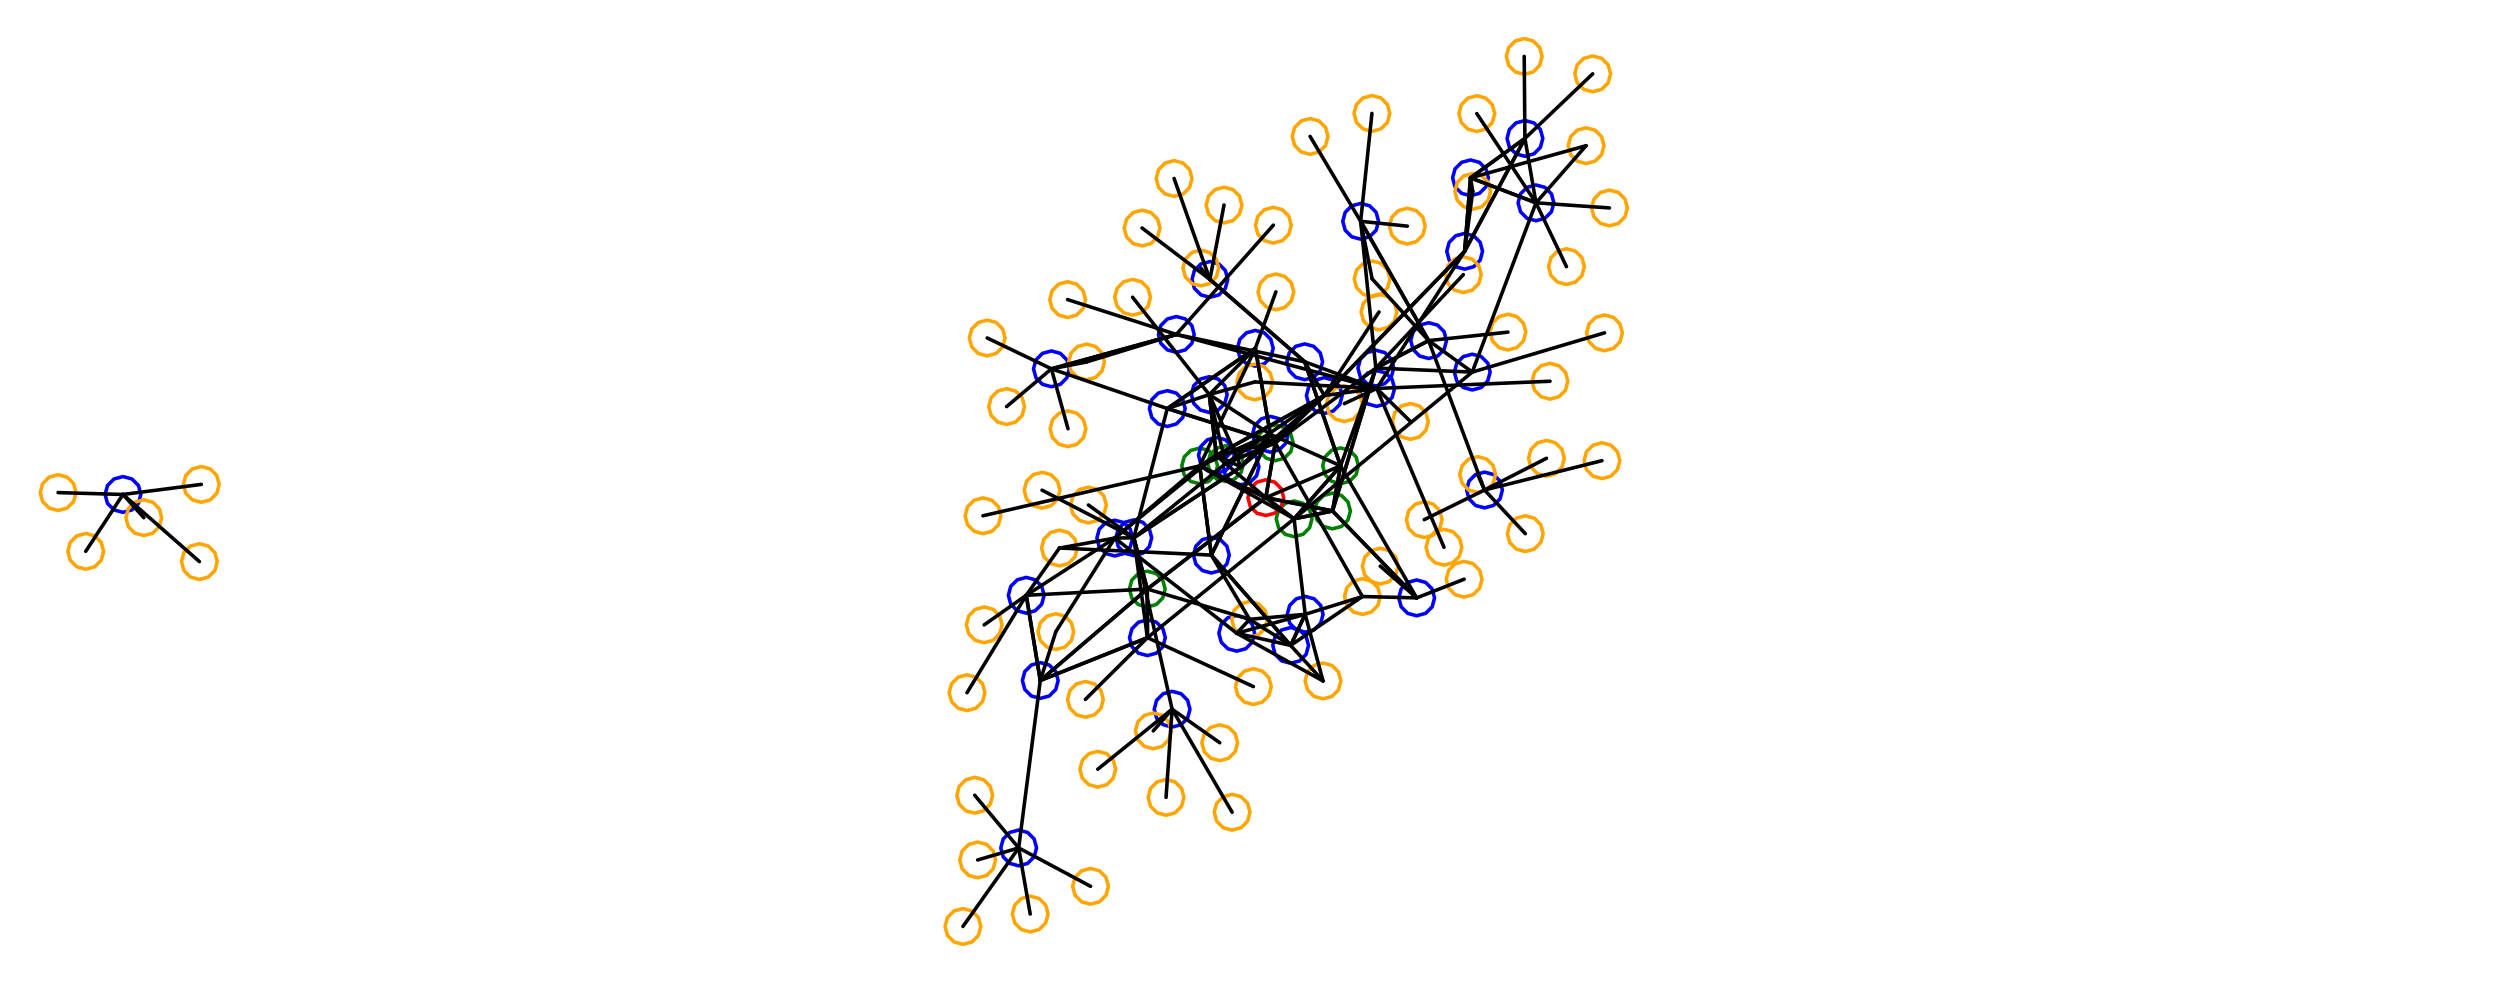 <?xml version="1.0" ?><!DOCTYPE svg  PUBLIC '-//W3C//DTD SVG 1.1//EN'  'http://www.w3.org/Graphics/SVG/1.1/DTD/svg11.dtd'><svg height="276.000" viewBox="-686.000 -214.000 699.000 276.000" width="699.000" xmlns="http://www.w3.org/2000/svg"><line fill="none" stroke="none" stroke-linecap="round" stroke-width="2.0" x1="0.0" x2="0.0" y1="0.0" y2="0.0"/><polygon fill="none" fill-rule="evenodd" points="0.0,0.0 0.0,0.0 0.0,0.0" stroke-linejoin="round"/><line fill="none" stroke="none" stroke-linecap="round" stroke-width="2.0" x1="0.0" x2="0.0" y1="0.0" y2="0.0"/><line fill="none" stroke="none" stroke-linecap="round" stroke-width="2.0" x1="0.0" x2="0.0" y1="0.0" y2="0.0"/><polygon fill="none" fill-rule="evenodd" points="0.0,0.0 0.0,0.0 0.0,0.0" stroke-linejoin="round"/><line fill="none" stroke="none" stroke-linecap="round" stroke-width="2.0" x1="0.0" x2="0.0" y1="0.0" y2="0.0"/><line fill="none" stroke="none" stroke-linecap="round" stroke-width="2.0" x1="0.0" x2="0.0" y1="0.0" y2="0.0"/><polygon fill="none" fill-rule="evenodd" points="0.0,0.0 0.0,0.0 0.0,0.0" stroke-linejoin="round"/><line fill="none" stroke="none" stroke-linecap="round" stroke-width="2.0" x1="0.0" x2="0.0" y1="0.0" y2="0.0"/><line fill="none" stroke="none" stroke-linecap="round" stroke-width="2.0" x1="0.0" x2="0.0" y1="0.0" y2="0.0"/><polygon fill="none" fill-rule="evenodd" points="0.0,0.0 0.0,0.0 0.0,0.0" stroke-linejoin="round"/><line fill="none" stroke="none" stroke-linecap="round" stroke-width="2.0" x1="0.0" x2="0.0" y1="0.0" y2="0.0"/><line fill="none" stroke="none" stroke-linecap="round" stroke-width="2.0" x1="0.0" x2="0.0" y1="0.0" y2="0.0"/><polygon fill="none" fill-rule="evenodd" points="0.0,0.0 0.0,0.0 0.0,0.0" stroke-linejoin="round"/><line fill="none" stroke="none" stroke-linecap="round" stroke-width="2.0" x1="0.0" x2="0.0" y1="0.0" y2="0.0"/><line fill="none" stroke="none" stroke-linecap="round" stroke-width="2.0" x1="0.0" x2="0.0" y1="0.0" y2="0.0"/><polygon fill="none" fill-rule="evenodd" points="0.0,0.0 0.0,0.0 0.0,0.0" stroke-linejoin="round"/><line fill="none" stroke="none" stroke-linecap="round" stroke-width="2.0" x1="0.0" x2="0.0" y1="0.0" y2="0.0"/><line fill="none" stroke="none" stroke-linecap="round" stroke-width="2.0" x1="0.0" x2="0.0" y1="0.0" y2="0.0"/><polygon fill="none" fill-rule="evenodd" points="0.0,0.0 0.0,0.0 0.0,0.0" stroke-linejoin="round"/><line fill="none" stroke="none" stroke-linecap="round" stroke-width="2.0" x1="0.0" x2="0.0" y1="0.0" y2="0.0"/><line fill="none" stroke="none" stroke-linecap="round" stroke-width="2.0" x1="0.0" x2="0.0" y1="0.0" y2="0.0"/><polygon fill="none" fill-rule="evenodd" points="0.0,0.0 0.0,0.0 0.0,0.0" stroke-linejoin="round"/><line fill="none" stroke="none" stroke-linecap="round" stroke-width="2.0" x1="0.0" x2="0.0" y1="0.0" y2="0.0"/><line fill="none" stroke="none" stroke-linecap="round" stroke-width="2.0" x1="0.0" x2="0.0" y1="0.0" y2="0.0"/><polygon fill="none" fill-rule="evenodd" points="0.0,0.0 0.0,0.0 0.0,0.0" stroke-linejoin="round"/><line fill="none" stroke="none" stroke-linecap="round" stroke-width="2.0" x1="0.0" x2="0.0" y1="0.0" y2="0.0"/><line fill="none" stroke="none" stroke-linecap="round" stroke-width="2.0" x1="0.0" x2="0.0" y1="0.0" y2="0.0"/><polygon fill="none" fill-rule="evenodd" points="0.0,0.0 0.0,0.0 0.0,0.0" stroke-linejoin="round"/><line fill="none" stroke="none" stroke-linecap="round" stroke-width="2.0" x1="0.0" x2="0.0" y1="0.0" y2="0.0"/><line fill="none" stroke="none" stroke-linecap="round" stroke-width="2.0" x1="0.0" x2="0.0" y1="0.0" y2="0.0"/><polygon fill="none" fill-rule="evenodd" points="0.0,0.0 0.0,0.0 0.0,0.0" stroke-linejoin="round"/><line fill="none" stroke="none" stroke-linecap="round" stroke-width="2.0" x1="0.0" x2="0.0" y1="0.0" y2="0.0"/><line fill="none" stroke="none" stroke-linecap="round" stroke-width="2.0" x1="0.0" x2="0.0" y1="0.0" y2="0.0"/><polygon fill="none" fill-rule="evenodd" points="0.0,0.0 0.0,0.0 0.0,0.0" stroke-linejoin="round"/><line fill="none" stroke="none" stroke-linecap="round" stroke-width="2.0" x1="0.0" x2="0.0" y1="0.0" y2="0.0"/><line fill="none" stroke="none" stroke-linecap="round" stroke-width="2.0" x1="0.0" x2="0.0" y1="0.0" y2="0.0"/><polygon fill="none" fill-rule="evenodd" points="0.0,0.0 0.0,0.0 0.0,0.0" stroke-linejoin="round"/><line fill="none" stroke="none" stroke-linecap="round" stroke-width="2.0" x1="0.0" x2="0.0" y1="0.0" y2="0.0"/><line fill="none" stroke="none" stroke-linecap="round" stroke-width="2.0" x1="0.0" x2="0.0" y1="0.0" y2="0.0"/><polygon fill="none" fill-rule="evenodd" points="0.0,0.0 0.0,0.0 0.0,0.0" stroke-linejoin="round"/><line fill="none" stroke="none" stroke-linecap="round" stroke-width="2.0" x1="0.0" x2="0.0" y1="0.0" y2="0.0"/><line fill="none" stroke="none" stroke-linecap="round" stroke-width="2.0" x1="0.0" x2="0.0" y1="0.0" y2="0.0"/><polygon fill="none" fill-rule="evenodd" points="0.0,0.0 0.0,0.0 0.0,0.0" stroke-linejoin="round"/><line fill="none" stroke="none" stroke-linecap="round" stroke-width="2.0" x1="0.0" x2="0.0" y1="0.0" y2="0.0"/><line fill="none" stroke="none" stroke-linecap="round" stroke-width="2.0" x1="0.0" x2="0.0" y1="0.0" y2="0.0"/><polygon fill="none" fill-rule="evenodd" points="0.0,0.0 0.0,0.0 0.0,0.0" stroke-linejoin="round"/><line fill="none" stroke="none" stroke-linecap="round" stroke-width="2.0" x1="0.0" x2="0.0" y1="0.0" y2="0.0"/><line fill="none" stroke="none" stroke-linecap="round" stroke-width="2.0" x1="0.0" x2="0.0" y1="0.0" y2="0.0"/><polygon fill="none" fill-rule="evenodd" points="0.0,0.0 0.0,0.0 0.0,0.0" stroke-linejoin="round"/><line fill="none" stroke="none" stroke-linecap="round" stroke-width="2.0" x1="0.0" x2="0.0" y1="0.0" y2="0.0"/><line fill="none" stroke="none" stroke-linecap="round" stroke-width="2.0" x1="0.0" x2="0.0" y1="0.0" y2="0.0"/><polygon fill="none" fill-rule="evenodd" points="0.0,0.0 0.0,0.0 0.0,0.0" stroke-linejoin="round"/><line fill="none" stroke="none" stroke-linecap="round" stroke-width="2.0" x1="0.0" x2="0.0" y1="0.0" y2="0.0"/><line fill="none" stroke="none" stroke-linecap="round" stroke-width="2.0" x1="0.0" x2="0.0" y1="0.0" y2="0.0"/><polygon fill="none" fill-rule="evenodd" points="0.0,0.0 0.0,0.0 0.0,0.0" stroke-linejoin="round"/><line fill="none" stroke="none" stroke-linecap="round" stroke-width="2.0" x1="0.0" x2="0.0" y1="0.0" y2="0.0"/><line fill="none" stroke="none" stroke-linecap="round" stroke-width="2.0" x1="0.0" x2="0.0" y1="0.0" y2="0.0"/><polygon fill="none" fill-rule="evenodd" points="0.0,0.0 0.0,0.0 0.0,0.0" stroke-linejoin="round"/><line fill="none" stroke="none" stroke-linecap="round" stroke-width="2.0" x1="0.0" x2="0.0" y1="0.0" y2="0.0"/><line fill="none" stroke="none" stroke-linecap="round" stroke-width="2.0" x1="0.0" x2="0.0" y1="0.0" y2="0.0"/><polygon fill="none" fill-rule="evenodd" points="0.0,0.0 0.0,0.0 0.0,0.0" stroke-linejoin="round"/><line fill="none" stroke="none" stroke-linecap="round" stroke-width="2.0" x1="0.0" x2="0.0" y1="0.0" y2="0.0"/><line fill="none" stroke="none" stroke-linecap="round" stroke-width="2.0" x1="0.0" x2="0.0" y1="0.0" y2="0.0"/><polygon fill="none" fill-rule="evenodd" points="0.0,0.0 0.0,0.0 0.0,0.0" stroke-linejoin="round"/><line fill="none" stroke="none" stroke-linecap="round" stroke-width="2.0" x1="0.0" x2="0.0" y1="0.0" y2="0.0"/><line fill="none" stroke="none" stroke-linecap="round" stroke-width="2.0" x1="0.0" x2="0.0" y1="0.0" y2="0.0"/><polygon fill="none" fill-rule="evenodd" points="0.0,0.0 0.0,0.0 0.0,0.0" stroke-linejoin="round"/><line fill="none" stroke="none" stroke-linecap="round" stroke-width="2.0" x1="0.0" x2="0.0" y1="0.0" y2="0.0"/><line fill="none" stroke="none" stroke-linecap="round" stroke-width="2.0" x1="0.0" x2="0.0" y1="0.0" y2="0.0"/><polygon fill="none" fill-rule="evenodd" points="0.0,0.0 0.0,0.0 0.0,0.0" stroke-linejoin="round"/><line fill="none" stroke="none" stroke-linecap="round" stroke-width="2.0" x1="0.0" x2="0.0" y1="0.0" y2="0.0"/><line fill="none" stroke="none" stroke-linecap="round" stroke-width="2.0" x1="0.0" x2="0.0" y1="0.0" y2="0.0"/><polygon fill="none" fill-rule="evenodd" points="0.0,0.0 0.0,0.0 0.0,0.0" stroke-linejoin="round"/><line fill="none" stroke="none" stroke-linecap="round" stroke-width="2.0" x1="0.0" x2="0.0" y1="0.0" y2="0.0"/><line fill="none" stroke="none" stroke-linecap="round" stroke-width="2.0" x1="0.0" x2="0.0" y1="0.0" y2="0.0"/><polygon fill="none" fill-rule="evenodd" points="0.0,0.0 0.0,0.0 0.0,0.0" stroke-linejoin="round"/><line fill="none" stroke="none" stroke-linecap="round" stroke-width="2.0" x1="0.0" x2="0.0" y1="0.0" y2="0.0"/><line fill="none" stroke="none" stroke-linecap="round" stroke-width="2.0" x1="0.0" x2="0.0" y1="0.0" y2="0.0"/><polygon fill="none" fill-rule="evenodd" points="0.0,0.0 0.0,0.0 0.0,0.0" stroke-linejoin="round"/><line fill="none" stroke="none" stroke-linecap="round" stroke-width="2.0" x1="0.0" x2="0.0" y1="0.0" y2="0.0"/><line fill="none" stroke="none" stroke-linecap="round" stroke-width="2.0" x1="0.0" x2="0.0" y1="0.0" y2="0.0"/><polygon fill="none" fill-rule="evenodd" points="0.0,0.0 0.0,0.0 0.0,0.0" stroke-linejoin="round"/><line fill="none" stroke="none" stroke-linecap="round" stroke-width="2.0" x1="0.0" x2="0.0" y1="0.0" y2="0.0"/><line fill="none" stroke="none" stroke-linecap="round" stroke-width="2.0" x1="0.0" x2="0.0" y1="0.0" y2="0.0"/><polygon fill="none" fill-rule="evenodd" points="0.0,0.0 0.0,0.0 0.0,0.0" stroke-linejoin="round"/><line fill="none" stroke="none" stroke-linecap="round" stroke-width="2.0" x1="0.0" x2="0.0" y1="0.0" y2="0.0"/><line fill="none" stroke="none" stroke-linecap="round" stroke-width="2.0" x1="0.0" x2="0.0" y1="0.0" y2="0.0"/><polygon fill="none" fill-rule="evenodd" points="0.0,0.0 0.0,0.0 0.0,0.0" stroke-linejoin="round"/><line fill="none" stroke="none" stroke-linecap="round" stroke-width="2.0" x1="0.0" x2="0.0" y1="0.0" y2="0.0"/><line fill="none" stroke="none" stroke-linecap="round" stroke-width="2.0" x1="0.0" x2="0.0" y1="0.0" y2="0.0"/><polygon fill="none" fill-rule="evenodd" points="0.0,0.0 0.0,0.0 0.0,0.0" stroke-linejoin="round"/><line fill="none" stroke="none" stroke-linecap="round" stroke-width="2.0" x1="0.0" x2="0.0" y1="0.0" y2="0.0"/><line fill="none" stroke="none" stroke-linecap="round" stroke-width="2.0" x1="0.0" x2="0.0" y1="0.0" y2="0.0"/><polygon fill="none" fill-rule="evenodd" points="0.0,0.0 0.0,0.0 0.0,0.0" stroke-linejoin="round"/><line fill="none" stroke="none" stroke-linecap="round" stroke-width="2.0" x1="0.0" x2="0.0" y1="0.0" y2="0.0"/><line fill="none" stroke="none" stroke-linecap="round" stroke-width="2.0" x1="0.0" x2="0.0" y1="0.0" y2="0.0"/><polygon fill="none" fill-rule="evenodd" points="0.0,0.0 0.0,0.0 0.0,0.0" stroke-linejoin="round"/><line fill="none" stroke="none" stroke-linecap="round" stroke-width="2.0" x1="0.0" x2="0.0" y1="0.0" y2="0.0"/><line fill="none" stroke="none" stroke-linecap="round" stroke-width="2.0" x1="0.0" x2="0.0" y1="0.0" y2="0.0"/><polygon fill="none" fill-rule="evenodd" points="0.0,0.0 0.0,0.0 0.0,0.0" stroke-linejoin="round"/><line fill="none" stroke="none" stroke-linecap="round" stroke-width="2.0" x1="0.0" x2="0.0" y1="0.0" y2="0.0"/><line fill="none" stroke="none" stroke-linecap="round" stroke-width="2.0" x1="0.0" x2="0.0" y1="0.0" y2="0.0"/><polygon fill="none" fill-rule="evenodd" points="0.0,0.0 0.0,0.0 0.0,0.0" stroke-linejoin="round"/><line fill="none" stroke="none" stroke-linecap="round" stroke-width="2.0" x1="0.0" x2="0.0" y1="0.0" y2="0.0"/><line fill="none" stroke="none" stroke-linecap="round" stroke-width="2.0" x1="0.0" x2="0.0" y1="0.0" y2="0.0"/><polygon fill="none" fill-rule="evenodd" points="0.0,0.0 0.0,0.0 0.0,0.0" stroke-linejoin="round"/><line fill="none" stroke="none" stroke-linecap="round" stroke-width="2.0" x1="0.0" x2="0.0" y1="0.0" y2="0.0"/><line fill="none" stroke="none" stroke-linecap="round" stroke-width="2.0" x1="0.0" x2="0.0" y1="0.0" y2="0.0"/><polygon fill="none" fill-rule="evenodd" points="0.0,0.0 0.0,0.0 0.0,0.0" stroke-linejoin="round"/><line fill="none" stroke="none" stroke-linecap="round" stroke-width="2.0" x1="0.0" x2="0.0" y1="0.0" y2="0.0"/><line fill="none" stroke="none" stroke-linecap="round" stroke-width="2.0" x1="0.0" x2="0.0" y1="0.0" y2="0.0"/><polygon fill="none" fill-rule="evenodd" points="0.0,0.0 0.0,0.0 0.0,0.0" stroke-linejoin="round"/><line fill="none" stroke="none" stroke-linecap="round" stroke-width="2.0" x1="0.0" x2="0.0" y1="0.0" y2="0.0"/><line fill="none" stroke="none" stroke-linecap="round" stroke-width="2.0" x1="0.0" x2="0.0" y1="0.0" y2="0.0"/><polygon fill="none" fill-rule="evenodd" points="0.0,0.0 0.0,0.0 0.0,0.0" stroke-linejoin="round"/><line fill="none" stroke="none" stroke-linecap="round" stroke-width="2.0" x1="0.0" x2="0.0" y1="0.0" y2="0.0"/><line fill="none" stroke="none" stroke-linecap="round" stroke-width="2.0" x1="0.0" x2="0.0" y1="0.0" y2="0.0"/><polygon fill="none" fill-rule="evenodd" points="0.0,0.0 0.0,0.0 0.0,0.0" stroke-linejoin="round"/><line fill="none" stroke="none" stroke-linecap="round" stroke-width="2.0" x1="0.0" x2="0.0" y1="0.0" y2="0.0"/><line fill="none" stroke="none" stroke-linecap="round" stroke-width="2.0" x1="0.0" x2="0.0" y1="0.0" y2="0.0"/><polygon fill="none" fill-rule="evenodd" points="0.0,0.0 0.0,0.0 0.0,0.0" stroke-linejoin="round"/><line fill="none" stroke="none" stroke-linecap="round" stroke-width="2.0" x1="0.0" x2="0.0" y1="0.0" y2="0.0"/><line fill="none" stroke="none" stroke-linecap="round" stroke-width="2.0" x1="0.0" x2="0.0" y1="0.0" y2="0.0"/><polygon fill="none" fill-rule="evenodd" points="0.0,0.0 0.0,0.0 0.0,0.0" stroke-linejoin="round"/><line fill="none" stroke="none" stroke-linecap="round" stroke-width="2.0" x1="0.0" x2="0.0" y1="0.0" y2="0.0"/><line fill="none" stroke="none" stroke-linecap="round" stroke-width="2.0" x1="0.0" x2="0.0" y1="0.0" y2="0.0"/><polygon fill="none" fill-rule="evenodd" points="0.0,0.0 0.0,0.0 0.0,0.0" stroke-linejoin="round"/><line fill="none" stroke="none" stroke-linecap="round" stroke-width="2.0" x1="0.0" x2="0.0" y1="0.0" y2="0.0"/><line fill="none" stroke="none" stroke-linecap="round" stroke-width="2.0" x1="0.0" x2="0.0" y1="0.0" y2="0.0"/><polygon fill="none" fill-rule="evenodd" points="0.0,0.0 0.0,0.0 0.0,0.0" stroke-linejoin="round"/><line fill="none" stroke="none" stroke-linecap="round" stroke-width="2.0" x1="0.0" x2="0.0" y1="0.0" y2="0.0"/><line fill="none" stroke="none" stroke-linecap="round" stroke-width="2.0" x1="0.0" x2="0.0" y1="0.0" y2="0.0"/><polygon fill="none" fill-rule="evenodd" points="0.0,0.0 0.0,0.0 0.0,0.0" stroke-linejoin="round"/><line fill="none" stroke="none" stroke-linecap="round" stroke-width="2.0" x1="0.0" x2="0.0" y1="0.0" y2="0.0"/><line fill="none" stroke="none" stroke-linecap="round" stroke-width="2.0" x1="0.0" x2="0.0" y1="0.0" y2="0.0"/><polygon fill="none" fill-rule="evenodd" points="0.0,0.0 0.0,0.0 0.0,0.0" stroke-linejoin="round"/><line fill="none" stroke="none" stroke-linecap="round" stroke-width="2.0" x1="0.0" x2="0.0" y1="0.0" y2="0.0"/><line fill="none" stroke="none" stroke-linecap="round" stroke-width="2.0" x1="0.0" x2="0.0" y1="0.0" y2="0.0"/><polygon fill="none" fill-rule="evenodd" points="0.0,0.0 0.0,0.0 0.0,0.0" stroke-linejoin="round"/><line fill="none" stroke="none" stroke-linecap="round" stroke-width="2.0" x1="0.0" x2="0.0" y1="0.0" y2="0.0"/><line fill="none" stroke="none" stroke-linecap="round" stroke-width="2.0" x1="0.0" x2="0.0" y1="0.0" y2="0.0"/><polygon fill="none" fill-rule="evenodd" points="0.0,0.0 0.0,0.0 0.0,0.0" stroke-linejoin="round"/><line fill="none" stroke="none" stroke-linecap="round" stroke-width="2.0" x1="0.0" x2="0.0" y1="0.0" y2="0.0"/><line fill="none" stroke="none" stroke-linecap="round" stroke-width="2.0" x1="0.0" x2="0.0" y1="0.0" y2="0.0"/><polygon fill="none" fill-rule="evenodd" points="0.0,0.0 0.0,0.0 0.0,0.0" stroke-linejoin="round"/><line fill="none" stroke="none" stroke-linecap="round" stroke-width="2.0" x1="0.0" x2="0.0" y1="0.0" y2="0.0"/><line fill="none" stroke="none" stroke-linecap="round" stroke-width="2.0" x1="0.0" x2="0.0" y1="0.0" y2="0.0"/><polygon fill="none" fill-rule="evenodd" points="0.0,0.0 0.0,0.0 0.0,0.0" stroke-linejoin="round"/><line fill="none" stroke="none" stroke-linecap="round" stroke-width="2.0" x1="0.0" x2="0.0" y1="0.0" y2="0.0"/><line fill="none" stroke="none" stroke-linecap="round" stroke-width="2.0" x1="0.0" x2="0.0" y1="0.0" y2="0.0"/><polygon fill="none" fill-rule="evenodd" points="0.0,0.0 0.0,0.0 0.0,0.0" stroke-linejoin="round"/><line fill="none" stroke="none" stroke-linecap="round" stroke-width="2.0" x1="0.0" x2="0.0" y1="0.0" y2="0.0"/><line fill="none" stroke="none" stroke-linecap="round" stroke-width="2.0" x1="0.0" x2="0.0" y1="0.0" y2="0.0"/><polygon fill="none" fill-rule="evenodd" points="0.0,0.0 0.0,0.0 0.0,0.0" stroke-linejoin="round"/><line fill="none" stroke="none" stroke-linecap="round" stroke-width="2.0" x1="0.0" x2="0.0" y1="0.0" y2="0.0"/><line fill="none" stroke="none" stroke-linecap="round" stroke-width="2.0" x1="0.0" x2="0.0" y1="0.0" y2="0.0"/><polygon fill="none" fill-rule="evenodd" points="0.0,0.0 0.0,0.0 0.0,0.0" stroke-linejoin="round"/><line fill="none" stroke="none" stroke-linecap="round" stroke-width="2.0" x1="0.0" x2="0.0" y1="0.0" y2="0.0"/><line fill="none" stroke="none" stroke-linecap="round" stroke-width="2.0" x1="0.0" x2="0.0" y1="0.0" y2="0.0"/><polygon fill="none" fill-rule="evenodd" points="0.0,0.0 0.0,0.0 0.0,0.0" stroke-linejoin="round"/><line fill="none" stroke="none" stroke-linecap="round" stroke-width="2.0" x1="0.0" x2="0.0" y1="0.0" y2="0.0"/><line fill="none" stroke="none" stroke-linecap="round" stroke-width="2.0" x1="0.0" x2="0.0" y1="0.0" y2="0.0"/><polygon fill="none" fill-rule="evenodd" points="0.0,0.0 0.0,0.0 0.0,0.0" stroke-linejoin="round"/><line fill="none" stroke="none" stroke-linecap="round" stroke-width="2.0" x1="0.0" x2="0.0" y1="0.0" y2="0.0"/><line fill="none" stroke="none" stroke-linecap="round" stroke-width="2.0" x1="0.0" x2="0.0" y1="0.0" y2="0.0"/><polygon fill="none" fill-rule="evenodd" points="0.0,0.0 0.0,0.0 0.0,0.0" stroke-linejoin="round"/><line fill="none" stroke="none" stroke-linecap="round" stroke-width="2.0" x1="0.0" x2="0.0" y1="0.0" y2="0.0"/><line fill="none" stroke="none" stroke-linecap="round" stroke-width="2.0" x1="0.0" x2="0.0" y1="0.0" y2="0.0"/><polygon fill="none" fill-rule="evenodd" points="0.0,0.0 0.0,0.0 0.0,0.0" stroke-linejoin="round"/><line fill="none" stroke="none" stroke-linecap="round" stroke-width="2.0" x1="0.0" x2="0.0" y1="0.0" y2="0.0"/><line fill="none" stroke="none" stroke-linecap="round" stroke-width="2.0" x1="0.0" x2="0.0" y1="0.0" y2="0.0"/><polygon fill="none" fill-rule="evenodd" points="0.0,0.0 0.0,0.0 0.0,0.0" stroke-linejoin="round"/><line fill="none" stroke="none" stroke-linecap="round" stroke-width="2.0" x1="0.0" x2="0.0" y1="0.0" y2="0.0"/><line fill="none" stroke="none" stroke-linecap="round" stroke-width="2.0" x1="0.0" x2="0.0" y1="0.0" y2="0.0"/><polygon fill="none" fill-rule="evenodd" points="0.0,0.0 0.0,0.0 0.0,0.0" stroke-linejoin="round"/><line fill="none" stroke="none" stroke-linecap="round" stroke-width="2.0" x1="0.0" x2="0.0" y1="0.0" y2="0.0"/><line fill="none" stroke="none" stroke-linecap="round" stroke-width="2.0" x1="0.0" x2="0.0" y1="0.0" y2="0.0"/><polygon fill="none" fill-rule="evenodd" points="0.0,0.0 0.0,0.0 0.0,0.0" stroke-linejoin="round"/><line fill="none" stroke="none" stroke-linecap="round" stroke-width="2.0" x1="0.0" x2="0.0" y1="0.0" y2="0.0"/><line fill="none" stroke="none" stroke-linecap="round" stroke-width="2.0" x1="0.0" x2="0.0" y1="0.0" y2="0.0"/><polygon fill="none" fill-rule="evenodd" points="0.0,0.0 0.0,0.0 0.0,0.0" stroke-linejoin="round"/><line fill="none" stroke="none" stroke-linecap="round" stroke-width="2.0" x1="0.0" x2="0.0" y1="0.0" y2="0.0"/><line fill="none" stroke="none" stroke-linecap="round" stroke-width="2.0" x1="0.0" x2="0.0" y1="0.0" y2="0.0"/><polygon fill="none" fill-rule="evenodd" points="0.0,0.0 0.0,0.0 0.0,0.0" stroke-linejoin="round"/><line fill="none" stroke="none" stroke-linecap="round" stroke-width="2.0" x1="0.0" x2="0.0" y1="0.0" y2="0.0"/><line fill="none" stroke="none" stroke-linecap="round" stroke-width="2.0" x1="0.0" x2="0.0" y1="0.0" y2="0.0"/><polygon fill="none" fill-rule="evenodd" points="0.0,0.0 0.0,0.0 0.0,0.0" stroke-linejoin="round"/><line fill="none" stroke="none" stroke-linecap="round" stroke-width="2.0" x1="0.0" x2="0.0" y1="0.0" y2="0.0"/><line fill="none" stroke="none" stroke-linecap="round" stroke-width="2.0" x1="0.0" x2="0.0" y1="0.0" y2="0.0"/><polygon fill="none" fill-rule="evenodd" points="0.0,0.0 0.0,0.0 0.0,0.0" stroke-linejoin="round"/><line fill="none" stroke="none" stroke-linecap="round" stroke-width="2.0" x1="0.0" x2="0.0" y1="0.0" y2="0.0"/><line fill="none" stroke="none" stroke-linecap="round" stroke-width="2.0" x1="0.0" x2="0.0" y1="0.0" y2="0.0"/><polygon fill="none" fill-rule="evenodd" points="0.0,0.0 0.0,0.0 0.0,0.0" stroke-linejoin="round"/><line fill="none" stroke="none" stroke-linecap="round" stroke-width="2.0" x1="0.0" x2="0.0" y1="0.0" y2="0.0"/><line fill="none" stroke="none" stroke-linecap="round" stroke-width="2.0" x1="0.0" x2="0.0" y1="0.0" y2="0.0"/><polygon fill="none" fill-rule="evenodd" points="0.0,0.0 0.0,0.0 0.0,0.0" stroke-linejoin="round"/><line fill="none" stroke="none" stroke-linecap="round" stroke-width="2.0" x1="0.0" x2="0.0" y1="0.0" y2="0.0"/><line fill="none" stroke="none" stroke-linecap="round" stroke-width="2.0" x1="0.0" x2="0.0" y1="0.0" y2="0.0"/><polygon fill="none" fill-rule="evenodd" points="0.0,0.0 0.0,0.0 0.0,0.0" stroke-linejoin="round"/><line fill="none" stroke="none" stroke-linecap="round" stroke-width="2.0" x1="0.0" x2="0.0" y1="0.0" y2="0.0"/><line fill="none" stroke="none" stroke-linecap="round" stroke-width="2.0" x1="0.0" x2="0.0" y1="0.0" y2="0.0"/><polygon fill="none" fill-rule="evenodd" points="0.0,0.0 0.0,0.0 0.0,0.0" stroke-linejoin="round"/><line fill="none" stroke="none" stroke-linecap="round" stroke-width="2.0" x1="0.0" x2="0.0" y1="0.0" y2="0.0"/><line fill="none" stroke="none" stroke-linecap="round" stroke-width="2.0" x1="0.0" x2="0.0" y1="0.0" y2="0.0"/><polygon fill="none" fill-rule="evenodd" points="0.0,0.0 0.0,0.0 0.0,0.0" stroke-linejoin="round"/><line fill="none" stroke="none" stroke-linecap="round" stroke-width="2.0" x1="0.0" x2="0.0" y1="0.0" y2="0.0"/><line fill="none" stroke="none" stroke-linecap="round" stroke-width="2.0" x1="0.0" x2="0.0" y1="0.0" y2="0.0"/><polygon fill="none" fill-rule="evenodd" points="0.0,0.0 0.0,0.0 0.0,0.0" stroke-linejoin="round"/><line fill="none" stroke="none" stroke-linecap="round" stroke-width="2.0" x1="0.0" x2="0.0" y1="0.0" y2="0.0"/><line fill="none" stroke="none" stroke-linecap="round" stroke-width="2.0" x1="0.0" x2="0.0" y1="0.0" y2="0.0"/><polygon fill="none" fill-rule="evenodd" points="0.0,0.0 0.0,0.0 0.0,0.0" stroke-linejoin="round"/><line fill="none" stroke="none" stroke-linecap="round" stroke-width="2.0" x1="0.0" x2="0.0" y1="0.0" y2="0.0"/><line fill="none" stroke="none" stroke-linecap="round" stroke-width="2.0" x1="0.0" x2="0.0" y1="0.0" y2="0.0"/><polygon fill="none" fill-rule="evenodd" points="0.0,0.0 0.0,0.0 0.0,0.0" stroke-linejoin="round"/><polyline fill="none" points="-276.481,-138.75 -273.981,-139.42 -272.151,-141.25 -271.481,-143.75 -272.151,-146.25 -273.981,-148.08 -276.481,-148.75 -278.981,-148.08 -280.811,-146.25 -281.481,-143.75 -280.811,-141.25 -278.981,-139.42 -276.481,-138.75" stroke="#00f" stroke-linecap="round" stroke-linejoin="round"/><polyline fill="none" points="-416.761,50.039 -414.261,49.369 -412.431,47.539 -411.761,45.039 -412.431,42.539 -414.261,40.708 -416.761,40.039 -419.261,40.708 -421.091,42.539 -421.761,45.039 -421.091,47.539 -419.261,49.369 -416.761,50.039" stroke="#ffa500" stroke-linecap="round" stroke-linejoin="round"/><polyline fill="none" points="-389.783,-55.77 -387.283,-56.44 -385.453,-58.27 -384.783,-60.77 -385.453,-63.27 -387.283,-65.1 -389.783,-65.77 -392.283,-65.1 -394.113,-63.27 -394.783,-60.77 -394.113,-58.27 -392.283,-56.44 -389.783,-55.77" stroke="#ffa500" stroke-linecap="round" stroke-linejoin="round"/><polyline fill="none" points="-287.779,-63.716 -285.279,-64.386 -283.449,-66.216 -282.779,-68.716 -283.449,-71.216 -285.279,-73.046 -287.779,-73.716 -290.279,-73.046 -292.109,-71.216 -292.779,-68.716 -292.109,-66.216 -290.279,-64.386 -287.779,-63.716" stroke="#ffa500" stroke-linecap="round" stroke-linejoin="round"/><polyline fill="none" points="-330.802,-87.581 -328.302,-88.251 -326.471,-90.081 -325.802,-92.581 -326.471,-95.081 -328.302,-96.911 -330.802,-97.581 -333.302,-96.911 -335.132,-95.081 -335.802,-92.581 -335.132,-90.081 -333.302,-88.251 -330.802,-87.581" stroke="#00f" stroke-linecap="round" stroke-linejoin="round"/><polyline fill="none" points="-381.086,38.814 -378.586,38.144 -376.756,36.314 -376.086,33.814 -376.756,31.314 -378.586,29.484 -381.086,28.814 -383.586,29.484 -385.416,31.314 -386.086,33.814 -385.416,36.314 -383.586,38.144 -381.086,38.814" stroke="#ffa500" stroke-linecap="round" stroke-linejoin="round"/><polyline fill="none" points="-321.2,-107.841 -318.7,-108.511 -316.87,-110.341 -316.2,-112.841 -316.87,-115.341 -318.7,-117.171 -321.2,-117.841 -323.7,-117.171 -325.53,-115.341 -326.2,-112.841 -325.53,-110.341 -323.7,-108.511 -321.2,-107.841" stroke="#00f" stroke-linecap="round" stroke-linejoin="round"/><polyline fill="none" points="-368.989,-58.638 -366.489,-59.308 -364.659,-61.138 -363.989,-63.638 -364.659,-66.138 -366.489,-67.968 -368.989,-68.638 -371.489,-67.968 -373.319,-66.138 -373.989,-63.638 -373.319,-61.138 -371.489,-59.308 -368.989,-58.638" stroke="#00f" stroke-linecap="round" stroke-linejoin="round"/><polyline fill="none" points="-347.717,-130.869 -345.217,-131.539 -343.387,-133.369 -342.717,-135.869 -343.387,-138.369 -345.217,-140.2 -347.717,-140.869 -350.217,-140.2 -352.047,-138.369 -352.717,-135.869 -352.047,-133.369 -350.217,-131.539 -347.717,-130.869" stroke="#00f" stroke-linecap="round" stroke-linejoin="round"/><polyline fill="none" points="-315.727,-98.406 -313.227,-99.076 -311.397,-100.906 -310.727,-103.406 -311.397,-105.906 -313.227,-107.736 -315.727,-108.406 -318.227,-107.736 -320.057,-105.906 -320.727,-103.406 -320.057,-100.906 -318.227,-99.076 -315.727,-98.406" stroke="#00f" stroke-linecap="round" stroke-linejoin="round"/><polyline fill="none" points="-350.572,-78.732 -348.072,-79.402 -346.242,-81.232 -345.572,-83.732 -346.242,-86.232 -348.072,-88.062 -350.572,-88.732 -353.072,-88.062 -354.902,-86.232 -355.572,-83.732 -354.902,-81.232 -353.072,-79.402 -350.572,-78.732" stroke="#008000" stroke-linecap="round" stroke-linejoin="round"/><polyline fill="none" points="-289.901,-41.834 -287.401,-42.504 -285.571,-44.334 -284.901,-46.834 -285.571,-49.334 -287.401,-51.164 -289.901,-51.834 -292.401,-51.164 -294.231,-49.334 -294.901,-46.834 -294.231,-44.334 -292.401,-42.504 -289.901,-41.834" stroke="#00f" stroke-linecap="round" stroke-linejoin="round"/><polyline fill="none" points="-276.629,-47.054 -274.129,-47.724 -272.298,-49.554 -271.629,-52.054 -272.298,-54.554 -274.129,-56.384 -276.629,-57.054 -279.129,-56.384 -280.959,-54.554 -281.629,-52.054 -280.959,-49.554 -279.129,-47.724 -276.629,-47.054" stroke="#ffa500" stroke-linecap="round" stroke-linejoin="round"/><polyline fill="none" points="-413.467,13.355 -410.967,12.685 -409.136,10.855 -408.467,8.355 -409.136,5.855 -410.967,4.025 -413.467,3.355 -415.967,4.025 -417.797,5.855 -418.467,8.355 -417.797,10.855 -415.967,12.685 -413.467,13.355" stroke="#ffa500" stroke-linecap="round" stroke-linejoin="round"/><polyline fill="none" points="-301.075,-100.389 -298.575,-101.059 -296.745,-102.889 -296.075,-105.389 -296.745,-107.889 -298.575,-109.72 -301.075,-110.389 -303.575,-109.72 -305.405,-107.889 -306.075,-105.389 -305.405,-102.889 -303.575,-101.059 -301.075,-100.389" stroke="#00f" stroke-linecap="round" stroke-linejoin="round"/><polyline fill="none" points="-238.094,-80.198 -235.594,-80.868 -233.764,-82.698 -233.094,-85.198 -233.764,-87.698 -235.594,-89.528 -238.094,-90.198 -240.594,-89.528 -242.425,-87.698 -243.094,-85.198 -242.425,-82.698 -240.594,-80.868 -238.094,-80.198" stroke="#ffa500" stroke-linecap="round" stroke-linejoin="round"/><polyline fill="none" points="-335.557,-17.028 -333.057,-17.698 -331.227,-19.528 -330.557,-22.028 -331.227,-24.528 -333.057,-26.359 -335.557,-27.028 -338.057,-26.359 -339.887,-24.528 -340.557,-22.028 -339.887,-19.528 -338.057,-17.698 -335.557,-17.028" stroke="#ffa500" stroke-linecap="round" stroke-linejoin="round"/><polyline fill="none" points="-357.726,-159.09 -355.226,-159.76 -353.396,-161.59 -352.726,-164.09 -353.396,-166.59 -355.226,-168.42 -357.726,-169.09 -360.226,-168.42 -362.056,-166.59 -362.726,-164.09 -362.056,-161.59 -360.226,-159.76 -357.726,-159.09" stroke="#ffa500" stroke-linecap="round" stroke-linejoin="round"/><polyline fill="none" points="-394.641,-71.944 -392.141,-72.614 -390.31,-74.444 -389.641,-76.944 -390.31,-79.444 -392.141,-81.275 -394.641,-81.944 -397.141,-81.275 -398.971,-79.444 -399.641,-76.944 -398.971,-74.444 -397.141,-72.614 -394.641,-71.944" stroke="#ffa500" stroke-linecap="round" stroke-linejoin="round"/><polyline fill="none" points="-237.38,-115.934 -234.88,-116.603 -233.05,-118.434 -232.38,-120.934 -233.05,-123.434 -234.88,-125.264 -237.38,-125.934 -239.88,-125.264 -241.71,-123.434 -242.38,-120.934 -241.71,-118.434 -239.88,-116.603 -237.38,-115.934" stroke="#ffa500" stroke-linecap="round" stroke-linejoin="round"/><polyline fill="none" points="-242.528,-168.268 -240.028,-168.938 -238.198,-170.768 -237.528,-173.268 -238.198,-175.768 -240.028,-177.598 -242.528,-178.268 -245.028,-177.598 -246.858,-175.768 -247.528,-173.268 -246.858,-170.768 -245.028,-168.938 -242.528,-168.268" stroke="#ffa500" stroke-linecap="round" stroke-linejoin="round"/><polyline fill="none" points="-415.621,-15.324 -413.121,-15.994 -411.291,-17.824 -410.621,-20.324 -411.291,-22.824 -413.121,-24.654 -415.621,-25.324 -418.121,-24.654 -419.951,-22.824 -420.621,-20.324 -419.951,-17.824 -418.121,-15.994 -415.621,-15.324" stroke="#ffa500" stroke-linecap="round" stroke-linejoin="round"/><polyline fill="none" points="-252.625,-102.407 -250.125,-103.077 -248.295,-104.907 -247.625,-107.407 -248.295,-109.907 -250.125,-111.737 -252.625,-112.407 -255.125,-111.737 -256.956,-109.907 -257.625,-107.407 -256.956,-104.907 -255.125,-103.077 -252.625,-102.407" stroke="#ffa500" stroke-linecap="round" stroke-linejoin="round"/><polyline fill="none" points="-274.358,-104.967 -271.858,-105.637 -270.028,-107.467 -269.358,-109.967 -270.028,-112.467 -271.858,-114.297 -274.358,-114.967 -276.858,-114.297 -278.688,-112.467 -279.358,-109.967 -278.688,-107.467 -276.858,-105.637 -274.358,-104.967" stroke="#00f" stroke-linecap="round" stroke-linejoin="round"/><polyline fill="none" points="-411.155,-64.793 -408.655,-65.463 -406.825,-67.293 -406.155,-69.793 -406.825,-72.293 -408.655,-74.123 -411.155,-74.793 -413.655,-74.123 -415.485,-72.293 -416.155,-69.793 -415.485,-67.293 -413.655,-65.463 -411.155,-64.793" stroke="#ffa500" stroke-linecap="round" stroke-linejoin="round"/><polyline fill="none" points="-343.322,-79.373 -340.822,-80.042 -338.992,-81.873 -338.322,-84.373 -338.992,-86.873 -340.822,-88.703 -343.322,-89.373 -345.822,-88.703 -347.652,-86.873 -348.322,-84.373 -347.652,-81.873 -345.822,-80.042 -343.322,-79.373" stroke="#008000" stroke-linecap="round" stroke-linejoin="round"/><polyline fill="none" points="-316.088,-18.614 -313.588,-19.284 -311.758,-21.114 -311.088,-23.614 -311.758,-26.114 -313.588,-27.944 -316.088,-28.614 -318.588,-27.944 -320.418,-26.114 -321.088,-23.614 -320.418,-21.114 -318.588,-19.284 -316.088,-18.614" stroke="#ffa500" stroke-linecap="round" stroke-linejoin="round"/><polyline fill="none" points="-359.628,-94.769 -357.128,-95.439 -355.298,-97.269 -354.628,-99.769 -355.298,-102.269 -357.128,-104.099 -359.628,-104.769 -362.128,-104.099 -363.958,-102.269 -364.628,-99.769 -363.958,-97.269 -362.128,-95.439 -359.628,-94.769" stroke="#00f" stroke-linecap="round" stroke-linejoin="round"/><polyline fill="none" points="-273.082,-177.234 -270.582,-177.904 -268.752,-179.734 -268.082,-182.234 -268.752,-184.734 -270.582,-186.564 -273.082,-187.234 -275.582,-186.564 -277.412,-184.734 -278.082,-182.234 -277.412,-179.734 -275.582,-177.904 -273.082,-177.234" stroke="#ffa500" stroke-linecap="round" stroke-linejoin="round"/><polyline fill="none" points="-248.019,-134.456 -245.519,-135.126 -243.689,-136.956 -243.019,-139.456 -243.689,-141.956 -245.519,-143.786 -248.019,-144.456 -250.519,-143.786 -252.349,-141.956 -253.019,-139.456 -252.349,-136.956 -250.519,-135.126 -248.019,-134.456" stroke="#ffa500" stroke-linecap="round" stroke-linejoin="round"/><polyline fill="none" points="-305.073,-42.211 -302.573,-42.881 -300.743,-44.711 -300.073,-47.211 -300.743,-49.711 -302.573,-51.541 -305.073,-52.211 -307.573,-51.541 -309.403,-49.711 -310.073,-47.211 -309.403,-44.711 -307.573,-42.881 -305.073,-42.211" stroke="#ffa500" stroke-linecap="round" stroke-linejoin="round"/><polyline fill="none" points="-409.972,-114.5 -407.472,-115.17 -405.642,-117 -404.972,-119.5 -405.642,-122 -407.472,-123.83 -409.972,-124.5 -412.472,-123.83 -414.302,-122 -414.972,-119.5 -414.302,-117 -412.472,-115.17 -409.972,-114.5" stroke="#ffa500" stroke-linecap="round" stroke-linejoin="round"/><polyline fill="none" points="-341.505,18.096 -339.005,17.426 -337.175,15.596 -336.505,13.096 -337.175,10.596 -339.005,8.766 -341.505,8.096 -344.005,8.766 -345.835,10.596 -346.505,13.096 -345.835,15.596 -344.005,17.426 -341.505,18.096" stroke="#ffa500" stroke-linecap="round" stroke-linejoin="round"/><polyline fill="none" points="-366.675,-145.241 -364.175,-145.91 -362.345,-147.741 -361.675,-150.241 -362.345,-152.741 -364.175,-154.571 -366.675,-155.241 -369.175,-154.571 -371.006,-152.741 -371.675,-150.241 -371.006,-147.741 -369.175,-145.91 -366.675,-145.241" stroke="#ffa500" stroke-linecap="round" stroke-linejoin="round"/><polyline fill="none" points="-358.282,-10.704 -355.782,-11.374 -353.952,-13.204 -353.282,-15.704 -353.952,-18.204 -355.782,-20.034 -358.282,-20.704 -360.782,-20.034 -362.612,-18.204 -363.282,-15.704 -362.612,-13.204 -360.782,-11.374 -358.282,-10.704" stroke="#00f" stroke-linecap="round" stroke-linejoin="round"/><polyline fill="none" points="-397.956,46.56 -395.456,45.89 -393.626,44.06 -392.956,41.56 -393.626,39.06 -395.456,37.23 -397.956,36.56 -400.456,37.23 -402.286,39.06 -402.956,41.56 -402.286,44.06 -400.456,45.89 -397.956,46.56" stroke="#ffa500" stroke-linecap="round" stroke-linejoin="round"/><polyline fill="none" points="-335.011,-111.617 -332.511,-112.287 -330.68,-114.117 -330.011,-116.617 -330.68,-119.117 -332.511,-120.947 -335.011,-121.617 -337.511,-120.947 -339.341,-119.117 -340.011,-116.617 -339.341,-114.117 -337.511,-112.287 -335.011,-111.617" stroke="#00f" stroke-linecap="round" stroke-linejoin="round"/><polyline fill="none" points="-392.027,-105.872 -389.527,-106.541 -387.697,-108.372 -387.027,-110.872 -387.697,-113.372 -389.527,-115.202 -392.027,-115.872 -394.527,-115.202 -396.357,-113.372 -397.027,-110.872 -396.357,-108.372 -394.527,-106.541 -392.027,-105.872" stroke="#00f" stroke-linecap="round" stroke-linejoin="round"/><polyline fill="none" points="-291.659,-91.174 -289.159,-91.844 -287.329,-93.674 -286.659,-96.174 -287.329,-98.674 -289.159,-100.504 -291.659,-101.174 -294.159,-100.504 -295.989,-98.674 -296.659,-96.174 -295.989,-93.674 -294.159,-91.844 -291.659,-91.174" stroke="#ffa500" stroke-linecap="round" stroke-linejoin="round"/><polyline fill="none" points="-259.634,-170.304 -257.134,-170.974 -255.304,-172.804 -254.634,-175.304 -255.304,-177.804 -257.134,-179.634 -259.634,-180.304 -262.134,-179.634 -263.964,-177.804 -264.634,-175.304 -263.964,-172.804 -262.134,-170.974 -259.634,-170.304" stroke="#00f" stroke-linecap="round" stroke-linejoin="round"/><polyline fill="none" points="-282.273,-55.996 -279.773,-56.666 -277.943,-58.496 -277.273,-60.996 -277.943,-63.496 -279.773,-65.326 -282.273,-65.996 -284.773,-65.326 -286.603,-63.496 -287.273,-60.996 -286.603,-58.496 -284.773,-56.666 -282.273,-55.996" stroke="#ffa500" stroke-linecap="round" stroke-linejoin="round"/><polyline fill="none" points="-274.848,-159.276 -272.348,-159.946 -270.518,-161.776 -269.848,-164.276 -270.518,-166.776 -272.348,-168.606 -274.848,-169.276 -277.348,-168.606 -279.178,-166.776 -279.848,-164.276 -279.178,-161.776 -277.348,-159.946 -274.848,-159.276" stroke="#00f" stroke-linecap="round" stroke-linejoin="round"/><polyline fill="none" points="-301.318,-106.081 -298.818,-106.751 -296.988,-108.581 -296.318,-111.081 -296.988,-113.581 -298.818,-115.411 -301.318,-116.081 -303.818,-115.411 -305.648,-113.581 -306.318,-111.081 -305.648,-108.581 -303.818,-106.751 -301.318,-106.081" stroke="#00f" stroke-linecap="round" stroke-linejoin="round"/><polyline fill="none" points="-240.69,-188.348 -238.19,-189.018 -236.36,-190.848 -235.69,-193.348 -236.36,-195.848 -238.19,-197.678 -240.69,-198.348 -243.19,-197.678 -245.021,-195.848 -245.69,-193.348 -245.021,-190.848 -243.19,-189.018 -240.69,-188.348" stroke="#ffa500" stroke-linecap="round" stroke-linejoin="round"/><polyline fill="none" points="-324.171,-63.938 -321.671,-64.608 -319.841,-66.438 -319.171,-68.938 -319.841,-71.438 -321.671,-73.268 -324.171,-73.938 -326.671,-73.268 -328.502,-71.438 -329.171,-68.938 -328.502,-66.438 -326.671,-64.608 -324.171,-63.938" stroke="#008000" stroke-linecap="round" stroke-linejoin="round"/><polyline fill="none" points="-302.355,-131.033 -299.855,-131.703 -298.025,-133.533 -297.355,-136.033 -298.025,-138.533 -299.855,-140.363 -302.355,-141.033 -304.855,-140.363 -306.685,-138.533 -307.355,-136.033 -306.685,-133.533 -304.855,-131.703 -302.355,-131.033" stroke="#ffa500" stroke-linecap="round" stroke-linejoin="round"/><polyline fill="none" points="-259.534,-59.796 -257.034,-60.466 -255.204,-62.296 -254.534,-64.796 -255.204,-67.296 -257.034,-69.126 -259.534,-69.796 -262.034,-69.126 -263.865,-67.296 -264.534,-64.796 -263.865,-62.296 -262.034,-60.466 -259.534,-59.796" stroke="#ffa500" stroke-linecap="round" stroke-linejoin="round"/><polyline fill="none" points="-313.424,-66.135 -310.924,-66.805 -309.094,-68.635 -308.424,-71.135 -309.094,-73.635 -310.924,-75.465 -313.424,-76.135 -315.924,-75.465 -317.754,-73.635 -318.424,-71.135 -317.754,-68.635 -315.924,-66.805 -313.424,-66.135" stroke="#008000" stroke-linecap="round" stroke-linejoin="round"/><polyline fill="none" points="-340.207,-31.94 -337.707,-32.61 -335.876,-34.44 -335.207,-36.94 -335.876,-39.44 -337.707,-41.27 -340.207,-41.94 -342.707,-41.27 -344.537,-39.44 -345.207,-36.94 -344.537,-34.44 -342.707,-32.61 -340.207,-31.94" stroke="#00f" stroke-linecap="round" stroke-linejoin="round"/><polyline fill="none" points="-259.83,-193.218 -257.33,-193.888 -255.499,-195.718 -254.83,-198.218 -255.499,-200.718 -257.33,-202.548 -259.83,-203.218 -262.33,-202.548 -264.16,-200.718 -264.83,-198.218 -264.16,-195.718 -262.33,-193.888 -259.83,-193.218" stroke="#ffa500" stroke-linecap="round" stroke-linejoin="round"/><polyline fill="none" points="-381.673,-67.795 -379.173,-68.465 -377.343,-70.295 -376.673,-72.795 -377.343,-75.295 -379.173,-77.125 -381.673,-77.795 -384.173,-77.125 -386.003,-75.295 -386.673,-72.795 -386.003,-70.295 -384.173,-68.465 -381.673,-67.795" stroke="#ffa500" stroke-linecap="round" stroke-linejoin="round"/><polyline fill="none" points="-339.006,-78.448 -336.506,-79.118 -334.676,-80.948 -334.006,-83.448 -334.676,-85.948 -336.506,-87.778 -339.006,-88.448 -341.506,-87.778 -343.337,-85.948 -344.006,-83.448 -343.337,-80.948 -341.506,-79.118 -339.006,-78.448" stroke="#00f" stroke-linecap="round" stroke-linejoin="round"/><polyline fill="none" points="-387.494,-125.228 -384.994,-125.898 -383.164,-127.728 -382.494,-130.228 -383.164,-132.728 -384.994,-134.558 -387.494,-135.228 -389.994,-134.558 -391.825,-132.728 -392.494,-130.228 -391.825,-127.728 -389.994,-125.898 -387.494,-125.228" stroke="#ffa500" stroke-linecap="round" stroke-linejoin="round"/><polyline fill="none" points="-235.991,-150.861 -233.491,-151.531 -231.661,-153.361 -230.991,-155.861 -231.661,-158.361 -233.491,-160.191 -235.991,-160.861 -238.491,-160.191 -240.321,-158.361 -240.991,-155.861 -240.321,-153.361 -238.491,-151.531 -235.991,-150.861" stroke="#ffa500" stroke-linecap="round" stroke-linejoin="round"/><polyline fill="none" points="-401.178,28.08 -398.678,27.41 -396.848,25.58 -396.178,23.08 -396.848,20.58 -398.678,18.75 -401.178,18.08 -403.678,18.75 -405.508,20.58 -406.178,23.08 -405.508,25.58 -403.678,27.41 -401.178,28.08" stroke="#00f" stroke-linecap="round" stroke-linejoin="round"/><polyline fill="none" points="-669.75,-71.269 -667.25,-71.938 -665.42,-73.769 -664.75,-76.269 -665.42,-78.769 -667.25,-80.599 -669.75,-81.269 -672.25,-80.599 -674.08,-78.769 -674.75,-76.269 -674.08,-73.769 -672.25,-71.938 -669.75,-71.269" stroke="#ffa500" stroke-linecap="round" stroke-linejoin="round"/><polyline fill="none" points="-321.071,-37.242 -318.571,-37.912 -316.741,-39.742 -316.071,-42.242 -316.741,-44.742 -318.571,-46.572 -321.071,-47.242 -323.571,-46.572 -325.401,-44.742 -326.071,-42.242 -325.401,-39.742 -323.571,-37.912 -321.071,-37.242" stroke="#00f" stroke-linecap="round" stroke-linejoin="round"/><polyline fill="none" points="-399.062,-42.562 -396.562,-43.232 -394.732,-45.062 -394.062,-47.562 -394.732,-50.062 -396.562,-51.892 -399.062,-52.562 -401.562,-51.892 -403.392,-50.062 -404.062,-47.562 -403.392,-45.062 -401.562,-43.232 -399.062,-42.562" stroke="#00f" stroke-linecap="round" stroke-linejoin="round"/><polyline fill="none" points="-276.861,-132.211 -274.361,-132.881 -272.531,-134.711 -271.861,-137.211 -272.531,-139.711 -274.361,-141.541 -276.861,-142.211 -279.361,-141.541 -281.191,-139.711 -281.861,-137.211 -281.191,-134.711 -279.361,-132.881 -276.861,-132.211" stroke="#ffa500" stroke-linecap="round" stroke-linejoin="round"/><polyline fill="none" points="-305.558,-147.126 -303.058,-147.796 -301.228,-149.626 -300.558,-152.126 -301.228,-154.626 -303.058,-156.456 -305.558,-157.126 -308.058,-156.456 -309.888,-154.626 -310.558,-152.126 -309.888,-149.626 -308.058,-147.796 -305.558,-147.126" stroke="#00f" stroke-linecap="round" stroke-linejoin="round"/><polyline fill="none" points="-270.928,-71.998 -268.428,-72.668 -266.598,-74.498 -265.928,-76.998 -266.598,-79.498 -268.428,-81.328 -270.928,-81.998 -273.428,-81.328 -275.258,-79.498 -275.928,-76.998 -275.258,-74.498 -273.428,-72.668 -270.928,-71.998" stroke="#00f" stroke-linecap="round" stroke-linejoin="round"/><polyline fill="none" points="-395.138,-18.732 -392.638,-19.402 -390.807,-21.232 -390.138,-23.732 -390.807,-26.232 -392.638,-28.062 -395.138,-28.732 -397.638,-28.062 -399.468,-26.232 -400.138,-23.732 -399.468,-21.232 -397.638,-19.402 -395.138,-18.732" stroke="#00f" stroke-linecap="round" stroke-linejoin="round"/><polyline fill="none" points="-382.512,-13.462 -380.012,-14.132 -378.182,-15.962 -377.512,-18.462 -378.182,-20.962 -380.012,-22.793 -382.512,-23.462 -385.012,-22.793 -386.842,-20.962 -387.512,-18.462 -386.842,-15.962 -385.012,-14.132 -382.512,-13.462" stroke="#ffa500" stroke-linecap="round" stroke-linejoin="round"/><polyline fill="none" points="-325.135,-28.542 -322.635,-29.212 -320.805,-31.042 -320.135,-33.542 -320.805,-36.042 -322.635,-37.872 -325.135,-38.542 -327.635,-37.872 -329.465,-36.042 -330.135,-33.542 -329.465,-31.042 -327.635,-29.212 -325.135,-28.542" stroke="#00f" stroke-linecap="round" stroke-linejoin="round"/><polyline fill="none" points="-311.177,-78.759 -308.677,-79.428 -306.847,-81.259 -306.177,-83.759 -306.847,-86.259 -308.677,-88.089 -311.177,-88.759 -313.677,-88.089 -315.508,-86.259 -316.177,-83.759 -315.508,-81.259 -313.677,-79.428 -311.177,-78.759" stroke="#008000" stroke-linecap="round" stroke-linejoin="round"/><polyline fill="none" points="-332.082,-69.858 -329.582,-70.528 -327.752,-72.358 -327.082,-74.858 -327.752,-77.358 -329.582,-79.188 -332.082,-79.858 -334.582,-79.188 -336.412,-77.358 -337.082,-74.858 -336.412,-72.358 -334.582,-70.528 -332.082,-69.858" stroke="#f00" stroke-linecap="round" stroke-linejoin="round"/><polyline fill="none" points="-302.407,-177.287 -299.907,-177.956 -298.077,-179.787 -297.407,-182.287 -298.077,-184.787 -299.907,-186.617 -302.407,-187.287 -304.907,-186.617 -306.737,-184.787 -307.407,-182.287 -306.737,-179.787 -304.907,-177.956 -302.407,-177.287" stroke="#ffa500" stroke-linecap="round" stroke-linejoin="round"/><polyline fill="none" points="-630.254,-51.986 -627.754,-52.656 -625.924,-54.486 -625.254,-56.986 -625.924,-59.486 -627.754,-61.317 -630.254,-61.986 -632.754,-61.317 -634.584,-59.486 -635.254,-56.986 -634.584,-54.486 -632.754,-52.656 -630.254,-51.986" stroke="#ffa500" stroke-linecap="round" stroke-linejoin="round"/><polyline fill="none" points="-343.765,-151.661 -341.265,-152.331 -339.434,-154.161 -338.765,-156.661 -339.434,-159.161 -341.265,-160.992 -343.765,-161.661 -346.265,-160.992 -348.095,-159.161 -348.765,-156.661 -348.095,-154.161 -346.265,-152.331 -343.765,-151.661" stroke="#ffa500" stroke-linecap="round" stroke-linejoin="round"/><polyline fill="none" points="-329.972,-146.041 -327.472,-146.711 -325.642,-148.541 -324.972,-151.041 -325.642,-153.541 -327.472,-155.371 -329.972,-156.041 -332.472,-155.371 -334.302,-153.541 -334.972,-151.041 -334.302,-148.541 -332.472,-146.711 -329.972,-146.041" stroke="#ffa500" stroke-linecap="round" stroke-linejoin="round"/><polyline fill="none" points="-390.784,-32.398 -388.284,-33.068 -386.453,-34.898 -385.784,-37.398 -386.453,-39.898 -388.284,-41.728 -390.784,-42.398 -393.284,-41.728 -395.114,-39.898 -395.784,-37.398 -395.114,-34.898 -393.284,-33.068 -390.784,-32.398" stroke="#ffa500" stroke-linecap="round" stroke-linejoin="round"/><polyline fill="none" points="-369.33,-125.884 -366.83,-126.554 -365,-128.384 -364.33,-130.884 -365,-133.384 -366.83,-135.214 -369.33,-135.884 -371.83,-135.214 -373.66,-133.384 -374.33,-130.884 -373.66,-128.384 -371.83,-126.554 -369.33,-125.884" stroke="#ffa500" stroke-linecap="round" stroke-linejoin="round"/><polyline fill="none" points="-253.612,-80.859 -251.112,-81.529 -249.282,-83.359 -248.612,-85.859 -249.282,-88.359 -251.112,-90.189 -253.612,-90.859 -256.112,-90.189 -257.942,-88.359 -258.612,-85.859 -257.942,-83.359 -256.112,-81.529 -253.612,-80.859" stroke="#ffa500" stroke-linecap="round" stroke-linejoin="round"/><polyline fill="none" points="-336.605,-35.839 -334.105,-36.509 -332.275,-38.339 -331.605,-40.839 -332.275,-43.339 -334.105,-45.169 -336.605,-45.839 -339.105,-45.169 -340.935,-43.339 -341.605,-40.839 -340.935,-38.339 -339.105,-36.509 -336.605,-35.839" stroke="#ffa500" stroke-linecap="round" stroke-linejoin="round"/><polyline fill="none" points="-319.692,-170.849 -317.192,-171.519 -315.362,-173.349 -314.692,-175.849 -315.362,-178.349 -317.192,-180.179 -319.692,-180.849 -322.192,-180.179 -324.022,-178.349 -324.692,-175.849 -324.022,-173.349 -322.192,-171.519 -319.692,-170.849" stroke="#ffa500" stroke-linecap="round" stroke-linejoin="round"/><polyline fill="none" points="-286.559,-113.768 -284.059,-114.438 -282.229,-116.268 -281.559,-118.768 -282.229,-121.268 -284.059,-123.098 -286.559,-123.768 -289.059,-123.098 -290.889,-121.268 -291.559,-118.768 -290.889,-116.268 -289.059,-114.438 -286.559,-113.768" stroke="#00f" stroke-linecap="round" stroke-linejoin="round"/><polyline fill="none" points="-651.617,-70.75 -649.117,-71.419 -647.287,-73.25 -646.617,-75.75 -647.287,-78.25 -649.117,-80.08 -651.617,-80.75 -654.117,-80.08 -655.947,-78.25 -656.617,-75.75 -655.947,-73.25 -654.117,-71.419 -651.617,-70.75" stroke="#00f" stroke-linecap="round" stroke-linejoin="round"/><polyline fill="none" points="-412.644,31.435 -410.144,30.765 -408.314,28.935 -407.644,26.435 -408.314,23.935 -410.144,22.104 -412.644,21.435 -415.144,22.104 -416.974,23.935 -417.644,26.435 -416.974,28.935 -415.144,30.765 -412.644,31.435" stroke="#ffa500" stroke-linecap="round" stroke-linejoin="round"/><polyline fill="none" points="-629.717,-73.563 -627.217,-74.233 -625.387,-76.063 -624.717,-78.563 -625.387,-81.063 -627.217,-82.893 -629.717,-83.563 -632.217,-82.893 -634.047,-81.063 -634.717,-78.563 -634.047,-76.063 -632.217,-74.233 -629.717,-73.563" stroke="#ffa500" stroke-linecap="round" stroke-linejoin="round"/><polyline fill="none" points="-374.313,-58.554 -371.813,-59.224 -369.983,-61.054 -369.313,-63.554 -369.983,-66.054 -371.813,-67.884 -374.313,-68.554 -376.813,-67.884 -378.644,-66.054 -379.313,-63.554 -378.644,-61.054 -376.813,-59.224 -374.313,-58.554" stroke="#00f" stroke-linecap="round" stroke-linejoin="round"/><polyline fill="none" points="-365.182,-30.703 -362.682,-31.372 -360.851,-33.203 -360.182,-35.703 -360.851,-38.203 -362.682,-40.033 -365.182,-40.703 -367.682,-40.033 -369.512,-38.203 -370.182,-35.703 -369.512,-33.203 -367.682,-31.372 -365.182,-30.703" stroke="#00f" stroke-linecap="round" stroke-linejoin="round"/><polyline fill="none" points="-264.377,-116.141 -261.877,-116.811 -260.047,-118.641 -259.377,-121.141 -260.047,-123.641 -261.877,-125.471 -264.377,-126.141 -266.877,-125.471 -268.708,-123.641 -269.377,-121.141 -268.708,-118.641 -266.877,-116.811 -264.377,-116.141" stroke="#ffa500" stroke-linecap="round" stroke-linejoin="round"/><polyline fill="none" points="-256.54,-152.286 -254.04,-152.956 -252.21,-154.786 -251.54,-157.286 -252.21,-159.786 -254.04,-161.616 -256.54,-162.286 -259.04,-161.616 -260.87,-159.786 -261.54,-157.286 -260.87,-154.786 -259.04,-152.956 -256.54,-152.286" stroke="#00f" stroke-linecap="round" stroke-linejoin="round"/><polyline fill="none" points="-300.09,-50.713 -297.59,-51.383 -295.76,-53.213 -295.09,-55.713 -295.76,-58.213 -297.59,-60.043 -300.09,-60.713 -302.59,-60.043 -304.421,-58.213 -305.09,-55.713 -304.421,-53.213 -302.59,-51.383 -300.09,-50.713" stroke="#ffa500" stroke-linecap="round" stroke-linejoin="round"/><polyline fill="none" points="-300.436,-121.767 -297.936,-122.437 -296.106,-124.267 -295.436,-126.767 -296.106,-129.267 -297.936,-131.097 -300.436,-131.767 -302.936,-131.097 -304.766,-129.267 -305.436,-126.767 -304.766,-124.267 -302.936,-122.437 -300.436,-121.767" stroke="#ffa500" stroke-linecap="round" stroke-linejoin="round"/><polyline fill="none" points="-387.387,-89.126 -384.887,-89.796 -383.057,-91.626 -382.387,-94.126 -383.057,-96.626 -384.887,-98.456 -387.387,-99.126 -389.887,-98.456 -391.717,-96.626 -392.387,-94.126 -391.717,-91.626 -389.887,-89.796 -387.387,-89.126" stroke="#ffa500" stroke-linecap="round" stroke-linejoin="round"/><polyline fill="none" points="-292.515,-145.775 -290.015,-146.445 -288.185,-148.275 -287.515,-150.775 -288.185,-153.275 -290.015,-155.105 -292.515,-155.775 -295.015,-155.105 -296.845,-153.275 -297.515,-150.775 -296.845,-148.275 -295.015,-146.445 -292.515,-145.775" stroke="#ffa500" stroke-linecap="round" stroke-linejoin="round"/><polyline fill="none" points="-365.221,-44.301 -362.721,-44.971 -360.891,-46.801 -360.221,-49.301 -360.891,-51.801 -362.721,-53.631 -365.221,-54.301 -367.721,-53.631 -369.551,-51.801 -370.221,-49.301 -369.551,-46.801 -367.721,-44.971 -365.221,-44.301" stroke="#008000" stroke-linecap="round" stroke-linejoin="round"/><polyline fill="none" points="-347.889,-98.68 -345.389,-99.35 -343.559,-101.18 -342.889,-103.68 -343.559,-106.18 -345.389,-108.01 -347.889,-108.68 -350.389,-108.01 -352.219,-106.18 -352.889,-103.68 -352.219,-101.18 -350.389,-99.35 -347.889,-98.68" stroke="#00f" stroke-linecap="round" stroke-linejoin="round"/><polyline fill="none" points="-347.307,-53.796 -344.807,-54.466 -342.976,-56.296 -342.307,-58.796 -342.976,-61.296 -344.807,-63.126 -347.307,-63.796 -349.807,-63.126 -351.637,-61.296 -352.307,-58.796 -351.637,-56.296 -349.807,-54.466 -347.307,-53.796" stroke="#00f" stroke-linecap="round" stroke-linejoin="round"/><polyline fill="none" points="-404.546,-95.325 -402.046,-95.995 -400.216,-97.825 -399.546,-100.325 -400.216,-102.825 -402.046,-104.655 -404.546,-105.325 -407.046,-104.655 -408.877,-102.825 -409.546,-100.325 -408.877,-97.825 -407.046,-95.995 -404.546,-95.325" stroke="#ffa500" stroke-linecap="round" stroke-linejoin="round"/><polyline fill="none" points="-379.058,6.07 -376.558,5.4 -374.728,3.57 -374.058,1.07 -374.728,-1.43 -376.558,-3.26 -379.058,-3.93 -381.558,-3.26 -383.388,-1.43 -384.058,1.07 -383.388,3.57 -381.558,5.4 -379.058,6.07" stroke="#ffa500" stroke-linecap="round" stroke-linejoin="round"/><polyline fill="none" points="-357.101,-115.492 -354.601,-116.162 -352.771,-117.992 -352.101,-120.492 -352.771,-122.992 -354.601,-124.822 -357.101,-125.492 -359.601,-124.822 -361.431,-122.992 -362.101,-120.492 -361.431,-117.992 -359.601,-116.162 -357.101,-115.492" stroke="#00f" stroke-linecap="round" stroke-linejoin="round"/><polyline fill="none" points="-350.249,-134.065 -347.749,-134.735 -345.918,-136.565 -345.249,-139.065 -345.918,-141.565 -347.749,-143.395 -350.249,-144.065 -352.749,-143.395 -354.579,-141.565 -355.249,-139.065 -354.579,-136.565 -352.749,-134.735 -350.249,-134.065" stroke="#ffa500" stroke-linecap="round" stroke-linejoin="round"/><polyline fill="none" points="-662.032,-54.85 -659.532,-55.52 -657.702,-57.35 -657.032,-59.85 -657.702,-62.35 -659.532,-64.18 -662.032,-64.85 -664.532,-64.18 -666.362,-62.35 -667.032,-59.85 -666.362,-57.35 -664.532,-55.52 -662.032,-54.85" stroke="#ffa500" stroke-linecap="round" stroke-linejoin="round"/><polyline fill="none" points="-329.261,-127.385 -326.761,-128.055 -324.93,-129.885 -324.261,-132.385 -324.93,-134.885 -326.761,-136.715 -329.261,-137.385 -331.761,-136.715 -333.591,-134.885 -334.261,-132.385 -333.591,-129.885 -331.761,-128.055 -329.261,-127.385" stroke="#ffa500" stroke-linecap="round" stroke-linejoin="round"/><polyline fill="none" points="-344.963,-1.336 -342.463,-2.005 -340.633,-3.836 -339.963,-6.336 -340.633,-8.836 -342.463,-10.666 -344.963,-11.336 -347.463,-10.666 -349.294,-8.836 -349.963,-6.336 -349.294,-3.836 -347.463,-2.005 -344.963,-1.336" stroke="#ffa500" stroke-linecap="round" stroke-linejoin="round"/><polyline fill="none" points="-272.848,-76.32 -270.348,-76.99 -268.518,-78.82 -267.848,-81.32 -268.518,-83.82 -270.348,-85.65 -272.848,-86.32 -275.348,-85.65 -277.178,-83.82 -277.848,-81.32 -277.178,-78.82 -275.348,-76.99 -272.848,-76.32" stroke="#ffa500" stroke-linecap="round" stroke-linejoin="round"/><polyline fill="none" points="-410.815,-34.297 -408.315,-34.967 -406.485,-36.797 -405.815,-39.297 -406.485,-41.797 -408.315,-43.628 -410.815,-44.297 -413.315,-43.628 -415.145,-41.797 -415.815,-39.297 -415.145,-36.797 -413.315,-34.967 -410.815,-34.297" stroke="#ffa500" stroke-linecap="round" stroke-linejoin="round"/><polyline fill="none" points="-345.899,-81.711 -343.399,-82.38 -341.569,-84.211 -340.899,-86.711 -341.569,-89.211 -343.399,-91.041 -345.899,-91.711 -348.399,-91.041 -350.229,-89.211 -350.899,-86.711 -350.229,-84.211 -348.399,-82.38 -345.899,-81.711" stroke="#00f" stroke-linecap="round" stroke-linejoin="round"/><polyline fill="none" points="-329.436,-85.197 -326.936,-85.867 -325.106,-87.697 -324.436,-90.197 -325.106,-92.697 -326.936,-94.527 -329.436,-95.197 -331.936,-94.527 -333.766,-92.697 -334.436,-90.197 -333.766,-87.697 -331.936,-85.867 -329.436,-85.197" stroke="#008000" stroke-linecap="round" stroke-linejoin="round"/><polyline fill="none" points="-274.219,-155.5 -271.719,-156.17 -269.889,-158 -269.219,-160.5 -269.889,-163 -271.719,-164.831 -274.219,-165.5 -276.719,-164.831 -278.549,-163 -279.219,-160.5 -278.549,-158 -276.719,-156.17 -274.219,-155.5" stroke="#ffa500" stroke-linecap="round" stroke-linejoin="round"/><polyline fill="none" points="-359.968,13.942 -357.468,13.273 -355.638,11.442 -354.968,8.942 -355.638,6.442 -357.468,4.612 -359.968,3.942 -362.468,4.612 -364.298,6.442 -364.968,8.942 -364.298,11.442 -362.468,13.273 -359.968,13.942" stroke="#ffa500" stroke-linecap="round" stroke-linejoin="round"/><polyline fill="none" points="-382.198,-107.798 -379.698,-108.467 -377.868,-110.298 -377.198,-112.798 -377.868,-115.298 -379.698,-117.128 -382.198,-117.798 -384.698,-117.128 -386.528,-115.298 -387.198,-112.798 -386.528,-110.298 -384.698,-108.467 -382.198,-107.798" stroke="#ffa500" stroke-linecap="round" stroke-linejoin="round"/><polyline fill="none" points="-645.794,-64.253 -643.294,-64.923 -641.464,-66.753 -640.794,-69.253 -641.464,-71.753 -643.294,-73.583 -645.794,-74.253 -648.294,-73.583 -650.124,-71.753 -650.794,-69.253 -650.124,-66.753 -648.294,-64.923 -645.794,-64.253" stroke="#ffa500" stroke-linecap="round" stroke-linejoin="round"/><polyline fill="none" points="-335.159,-102.214 -332.659,-102.884 -330.829,-104.714 -330.159,-107.214 -330.829,-109.714 -332.659,-111.544 -335.159,-112.214 -337.659,-111.544 -339.489,-109.714 -340.159,-107.214 -339.489,-104.714 -337.659,-102.884 -335.159,-102.214" stroke="#ffa500" stroke-linecap="round" stroke-linejoin="round"/><polyline fill="none" points="-310.132,-96.147 -307.632,-96.817 -305.802,-98.647 -305.132,-101.147 -305.802,-103.647 -307.632,-105.477 -310.132,-106.147 -312.632,-105.477 -314.462,-103.647 -315.132,-101.147 -314.462,-98.647 -312.632,-96.817 -310.132,-96.147" stroke="#ffa500" stroke-linecap="round" stroke-linejoin="round"/><polyline fill="none" points="-363.54,-4.652 -361.04,-5.321 -359.21,-7.152 -358.54,-9.652 -359.21,-12.152 -361.04,-13.982 -363.54,-14.652 -366.04,-13.982 -367.87,-12.152 -368.54,-9.652 -367.87,-7.152 -366.04,-5.321 -363.54,-4.652" stroke="#ffa500" stroke-linecap="round" stroke-linejoin="round"/><line fill="none" stroke="#000" stroke-linecap="round" x1="-276.481" x2="-259.634" y1="-143.75" y2="-175.304"/><line fill="none" stroke="#000" stroke-linecap="round" x1="-276.481" x2="-274.848" y1="-143.75" y2="-164.276"/><line fill="none" stroke="#000" stroke-linecap="round" x1="-276.481" x2="-315.727" y1="-143.75" y2="-103.406"/><line fill="none" stroke="#000" stroke-linecap="round" x1="-276.481" x2="-301.075" y1="-143.75" y2="-105.389"/><line fill="none" stroke="#000" stroke-linecap="round" x1="-276.481" x2="-274.219" y1="-143.75" y2="-160.5"/><line fill="none" stroke="#000" stroke-linecap="round" x1="-330.802" x2="-350.572" y1="-92.581" y2="-83.732"/><line fill="none" stroke="#000" stroke-linecap="round" x1="-330.802" x2="-305.073" y1="-92.581" y2="-47.211"/><line fill="none" stroke="#000" stroke-linecap="round" x1="-330.802" x2="-347.307" y1="-92.581" y2="-58.796"/><line fill="none" stroke="#000" stroke-linecap="round" x1="-330.802" x2="-335.011" y1="-92.581" y2="-116.617"/><line fill="none" stroke="#000" stroke-linecap="round" x1="-330.802" x2="-339.006" y1="-92.581" y2="-83.448"/><line fill="none" stroke="#000" stroke-linecap="round" x1="-321.2" x2="-311.177" y1="-112.841" y2="-83.759"/><line fill="none" stroke="#000" stroke-linecap="round" x1="-321.2" x2="-315.727" y1="-112.841" y2="-103.406"/><line fill="none" stroke="#000" stroke-linecap="round" x1="-321.2" x2="-357.101" y1="-112.841" y2="-120.492"/><line fill="none" stroke="#000" stroke-linecap="round" x1="-321.2" x2="-347.717" y1="-112.841" y2="-135.869"/><line fill="none" stroke="#000" stroke-linecap="round" x1="-321.2" x2="-301.075" y1="-112.841" y2="-105.389"/><line fill="none" stroke="#000" stroke-linecap="round" x1="-368.989" x2="-394.641" y1="-63.638" y2="-76.944"/><line fill="none" stroke="#000" stroke-linecap="round" x1="-368.989" x2="-365.221" y1="-63.638" y2="-49.301"/><line fill="none" stroke="#000" stroke-linecap="round" x1="-368.989" x2="-381.673" y1="-63.638" y2="-72.795"/><line fill="none" stroke="#000" stroke-linecap="round" x1="-368.989" x2="-358.282" y1="-63.638" y2="-15.704"/><line fill="none" stroke="#000" stroke-linecap="round" x1="-368.989" x2="-339.006" y1="-63.638" y2="-83.448"/><line fill="none" stroke="#000" stroke-linecap="round" x1="-347.717" x2="-321.2" y1="-135.869" y2="-112.841"/><line fill="none" stroke="#000" stroke-linecap="round" x1="-347.717" x2="-357.726" y1="-135.869" y2="-164.09"/><line fill="none" stroke="#000" stroke-linecap="round" x1="-347.717" x2="-366.675" y1="-135.869" y2="-150.241"/><line fill="none" stroke="#000" stroke-linecap="round" x1="-347.717" x2="-343.765" y1="-135.869" y2="-156.661"/><line fill="none" stroke="#000" stroke-linecap="round" x1="-347.717" x2="-350.249" y1="-135.869" y2="-139.065"/><line fill="none" stroke="#000" stroke-linecap="round" x1="-315.727" x2="-301.075" y1="-103.406" y2="-105.389"/><line fill="none" stroke="#000" stroke-linecap="round" x1="-315.727" x2="-276.481" y1="-103.406" y2="-143.75"/><line fill="none" stroke="#000" stroke-linecap="round" x1="-315.727" x2="-329.436" y1="-103.406" y2="-90.197"/><line fill="none" stroke="#000" stroke-linecap="round" x1="-315.727" x2="-300.436" y1="-103.406" y2="-126.767"/><line fill="none" stroke="#000" stroke-linecap="round" x1="-315.727" x2="-345.899" y1="-103.406" y2="-86.711"/><line fill="none" stroke="#000" stroke-linecap="round" x1="-350.572" x2="-332.082" y1="-83.732" y2="-74.858"/><line fill="none" stroke="#000" stroke-linecap="round" x1="-350.572" x2="-330.802" y1="-83.732" y2="-92.581"/><line fill="none" stroke="#000" stroke-linecap="round" x1="-350.572" x2="-347.307" y1="-83.732" y2="-58.796"/><line fill="none" stroke="#000" stroke-linecap="round" x1="-350.572" x2="-374.313" y1="-83.732" y2="-63.554"/><line fill="none" stroke="#000" stroke-linecap="round" x1="-350.572" x2="-411.155" y1="-83.732" y2="-69.793"/><line fill="none" stroke="#000" stroke-linecap="round" x1="-289.901" x2="-305.073" y1="-46.834" y2="-47.211"/><line fill="none" stroke="#000" stroke-linecap="round" x1="-289.901" x2="-300.09" y1="-46.834" y2="-55.713"/><line fill="none" stroke="#000" stroke-linecap="round" x1="-289.901" x2="-276.629" y1="-46.834" y2="-52.054"/><line fill="none" stroke="#000" stroke-linecap="round" x1="-289.901" x2="-311.177" y1="-46.834" y2="-83.759"/><line fill="none" stroke="#000" stroke-linecap="round" x1="-289.901" x2="-313.424" y1="-46.834" y2="-71.135"/><line fill="none" stroke="#000" stroke-linecap="round" x1="-301.075" x2="-335.159" y1="-105.389" y2="-107.214"/><line fill="none" stroke="#000" stroke-linecap="round" x1="-301.075" x2="-291.659" y1="-105.389" y2="-96.174"/><line fill="none" stroke="#000" stroke-linecap="round" x1="-301.075" x2="-282.273" y1="-105.389" y2="-60.996"/><line fill="none" stroke="#000" stroke-linecap="round" x1="-301.075" x2="-310.132" y1="-105.389" y2="-101.147"/><line fill="none" stroke="#000" stroke-linecap="round" x1="-301.075" x2="-252.625" y1="-105.389" y2="-107.407"/><line fill="none" stroke="#000" stroke-linecap="round" x1="-274.358" x2="-301.318" y1="-109.967" y2="-111.081"/><line fill="none" stroke="#000" stroke-linecap="round" x1="-274.358" x2="-286.559" y1="-109.967" y2="-118.768"/><line fill="none" stroke="#000" stroke-linecap="round" x1="-274.358" x2="-237.38" y1="-109.967" y2="-120.934"/><line fill="none" stroke="#000" stroke-linecap="round" x1="-274.358" x2="-256.54" y1="-109.967" y2="-157.286"/><line fill="none" stroke="#000" stroke-linecap="round" x1="-274.358" x2="-324.171" y1="-109.967" y2="-68.938"/><line fill="none" stroke="#000" stroke-linecap="round" x1="-343.322" x2="-315.727" y1="-84.373" y2="-103.406"/><line fill="none" stroke="#000" stroke-linecap="round" x1="-343.322" x2="-368.989" y1="-84.373" y2="-63.638"/><line fill="none" stroke="#000" stroke-linecap="round" x1="-343.322" x2="-332.082" y1="-84.373" y2="-74.858"/><line fill="none" stroke="#000" stroke-linecap="round" x1="-343.322" x2="-345.899" y1="-84.373" y2="-86.711"/><line fill="none" stroke="#000" stroke-linecap="round" x1="-343.322" x2="-329.436" y1="-84.373" y2="-90.197"/><line fill="none" stroke="#000" stroke-linecap="round" x1="-359.628" x2="-335.011" y1="-99.769" y2="-116.617"/><line fill="none" stroke="#000" stroke-linecap="round" x1="-359.628" x2="-347.889" y1="-99.769" y2="-103.68"/><line fill="none" stroke="#000" stroke-linecap="round" x1="-359.628" x2="-368.989" y1="-99.769" y2="-63.638"/><line fill="none" stroke="#000" stroke-linecap="round" x1="-359.628" x2="-329.436" y1="-99.769" y2="-90.197"/><line fill="none" stroke="#000" stroke-linecap="round" x1="-359.628" x2="-392.027" y1="-99.769" y2="-110.872"/><line fill="none" stroke="#000" stroke-linecap="round" x1="-358.282" x2="-344.963" y1="-15.704" y2="-6.336"/><line fill="none" stroke="#000" stroke-linecap="round" x1="-358.282" x2="-363.54" y1="-15.704" y2="-9.652"/><line fill="none" stroke="#000" stroke-linecap="round" x1="-358.282" x2="-379.058" y1="-15.704" y2="1.07"/><line fill="none" stroke="#000" stroke-linecap="round" x1="-358.282" x2="-341.505" y1="-15.704" y2="13.096"/><line fill="none" stroke="#000" stroke-linecap="round" x1="-358.282" x2="-359.968" y1="-15.704" y2="8.942"/><line fill="none" stroke="#000" stroke-linecap="round" x1="-335.011" x2="-329.261" y1="-116.617" y2="-132.385"/><line fill="none" stroke="#000" stroke-linecap="round" x1="-335.011" x2="-359.628" y1="-116.617" y2="-99.769"/><line fill="none" stroke="#000" stroke-linecap="round" x1="-335.011" x2="-330.802" y1="-116.617" y2="-92.581"/><line fill="none" stroke="#000" stroke-linecap="round" x1="-335.011" x2="-350.572" y1="-116.617" y2="-83.732"/><line fill="none" stroke="#000" stroke-linecap="round" x1="-335.011" x2="-347.889" y1="-116.617" y2="-103.68"/><line fill="none" stroke="#000" stroke-linecap="round" x1="-392.027" x2="-382.198" y1="-110.872" y2="-112.798"/><line fill="none" stroke="#000" stroke-linecap="round" x1="-392.027" x2="-409.972" y1="-110.872" y2="-119.5"/><line fill="none" stroke="#000" stroke-linecap="round" x1="-392.027" x2="-357.101" y1="-110.872" y2="-120.492"/><line fill="none" stroke="#000" stroke-linecap="round" x1="-392.027" x2="-404.546" y1="-110.872" y2="-100.325"/><line fill="none" stroke="#000" stroke-linecap="round" x1="-392.027" x2="-387.387" y1="-110.872" y2="-94.126"/><line fill="none" stroke="#000" stroke-linecap="round" x1="-259.634" x2="-256.54" y1="-175.304" y2="-157.286"/><line fill="none" stroke="#000" stroke-linecap="round" x1="-259.634" x2="-276.481" y1="-175.304" y2="-143.75"/><line fill="none" stroke="#000" stroke-linecap="round" x1="-259.634" x2="-274.848" y1="-175.304" y2="-164.276"/><line fill="none" stroke="#000" stroke-linecap="round" x1="-259.634" x2="-240.69" y1="-175.304" y2="-193.348"/><line fill="none" stroke="#000" stroke-linecap="round" x1="-259.634" x2="-259.83" y1="-175.304" y2="-198.218"/><line fill="none" stroke="#000" stroke-linecap="round" x1="-274.848" x2="-276.481" y1="-164.276" y2="-143.75"/><line fill="none" stroke="#000" stroke-linecap="round" x1="-274.848" x2="-259.634" y1="-164.276" y2="-175.304"/><line fill="none" stroke="#000" stroke-linecap="round" x1="-274.848" x2="-274.219" y1="-164.276" y2="-160.5"/><line fill="none" stroke="#000" stroke-linecap="round" x1="-274.848" x2="-242.528" y1="-164.276" y2="-173.268"/><line fill="none" stroke="#000" stroke-linecap="round" x1="-274.848" x2="-256.54" y1="-164.276" y2="-157.286"/><line fill="none" stroke="#000" stroke-linecap="round" x1="-301.318" x2="-286.559" y1="-111.081" y2="-118.768"/><line fill="none" stroke="#000" stroke-linecap="round" x1="-301.318" x2="-313.424" y1="-111.081" y2="-71.135"/><line fill="none" stroke="#000" stroke-linecap="round" x1="-301.318" x2="-311.177" y1="-111.081" y2="-83.759"/><line fill="none" stroke="#000" stroke-linecap="round" x1="-301.318" x2="-276.861" y1="-111.081" y2="-137.211"/><line fill="none" stroke="#000" stroke-linecap="round" x1="-301.318" x2="-305.558" y1="-111.081" y2="-152.126"/><line fill="none" stroke="#000" stroke-linecap="round" x1="-324.171" x2="-332.082" y1="-68.938" y2="-74.858"/><line fill="none" stroke="#000" stroke-linecap="round" x1="-324.171" x2="-313.424" y1="-68.938" y2="-71.135"/><line fill="none" stroke="#000" stroke-linecap="round" x1="-324.171" x2="-311.177" y1="-68.938" y2="-83.759"/><line fill="none" stroke="#000" stroke-linecap="round" x1="-324.171" x2="-365.182" y1="-68.938" y2="-35.703"/><line fill="none" stroke="#000" stroke-linecap="round" x1="-324.171" x2="-350.572" y1="-68.938" y2="-83.732"/><line fill="none" stroke="#000" stroke-linecap="round" x1="-313.424" x2="-301.318" y1="-71.135" y2="-111.081"/><line fill="none" stroke="#000" stroke-linecap="round" x1="-313.424" x2="-311.177" y1="-71.135" y2="-83.759"/><line fill="none" stroke="#000" stroke-linecap="round" x1="-313.424" x2="-289.901" y1="-71.135" y2="-46.834"/><line fill="none" stroke="#000" stroke-linecap="round" x1="-313.424" x2="-324.171" y1="-71.135" y2="-68.938"/><line fill="none" stroke="#000" stroke-linecap="round" x1="-313.424" x2="-332.082" y1="-71.135" y2="-74.858"/><line fill="none" stroke="#000" stroke-linecap="round" x1="-340.207" x2="-336.605" y1="-36.94" y2="-40.839"/><line fill="none" stroke="#000" stroke-linecap="round" x1="-340.207" x2="-325.135" y1="-36.94" y2="-33.542"/><line fill="none" stroke="#000" stroke-linecap="round" x1="-340.207" x2="-316.088" y1="-36.94" y2="-23.614"/><line fill="none" stroke="#000" stroke-linecap="round" x1="-340.207" x2="-321.071" y1="-36.94" y2="-42.242"/><line fill="none" stroke="#000" stroke-linecap="round" x1="-340.207" x2="-374.313" y1="-36.94" y2="-63.554"/><line fill="none" stroke="#000" stroke-linecap="round" x1="-339.006" x2="-368.989" y1="-83.448" y2="-63.638"/><line fill="none" stroke="#000" stroke-linecap="round" x1="-339.006" x2="-330.802" y1="-83.448" y2="-92.581"/><line fill="none" stroke="#000" stroke-linecap="round" x1="-339.006" x2="-347.889" y1="-83.448" y2="-103.68"/><line fill="none" stroke="#000" stroke-linecap="round" x1="-339.006" x2="-345.899" y1="-83.448" y2="-86.711"/><line fill="none" stroke="#000" stroke-linecap="round" x1="-339.006" x2="-315.727" y1="-83.448" y2="-103.406"/><line fill="none" stroke="#000" stroke-linecap="round" x1="-401.178" x2="-381.086" y1="23.08" y2="33.814"/><line fill="none" stroke="#000" stroke-linecap="round" x1="-401.178" x2="-412.644" y1="23.08" y2="26.435"/><line fill="none" stroke="#000" stroke-linecap="round" x1="-401.178" x2="-413.467" y1="23.08" y2="8.355"/><line fill="none" stroke="#000" stroke-linecap="round" x1="-401.178" x2="-397.956" y1="23.08" y2="41.56"/><line fill="none" stroke="#000" stroke-linecap="round" x1="-401.178" x2="-416.761" y1="23.08" y2="45.039"/><line fill="none" stroke="#000" stroke-linecap="round" x1="-321.071" x2="-325.135" y1="-42.242" y2="-33.542"/><line fill="none" stroke="#000" stroke-linecap="round" x1="-321.071" x2="-336.605" y1="-42.242" y2="-40.839"/><line fill="none" stroke="#000" stroke-linecap="round" x1="-321.071" x2="-316.088" y1="-42.242" y2="-23.614"/><line fill="none" stroke="#000" stroke-linecap="round" x1="-321.071" x2="-305.073" y1="-42.242" y2="-47.211"/><line fill="none" stroke="#000" stroke-linecap="round" x1="-321.071" x2="-324.171" y1="-42.242" y2="-68.938"/><line fill="none" stroke="#000" stroke-linecap="round" x1="-399.062" x2="-389.783" y1="-47.562" y2="-60.77"/><line fill="none" stroke="#000" stroke-linecap="round" x1="-399.062" x2="-395.138" y1="-47.562" y2="-23.732"/><line fill="none" stroke="#000" stroke-linecap="round" x1="-399.062" x2="-365.221" y1="-47.562" y2="-49.301"/><line fill="none" stroke="#000" stroke-linecap="round" x1="-399.062" x2="-415.621" y1="-47.562" y2="-20.324"/><line fill="none" stroke="#000" stroke-linecap="round" x1="-399.062" x2="-410.815" y1="-47.562" y2="-39.297"/><line fill="none" stroke="#000" stroke-linecap="round" x1="-305.558" x2="-292.515" y1="-152.126" y2="-150.775"/><line fill="none" stroke="#000" stroke-linecap="round" x1="-305.558" x2="-302.355" y1="-152.126" y2="-136.033"/><line fill="none" stroke="#000" stroke-linecap="round" x1="-305.558" x2="-302.407" y1="-152.126" y2="-182.287"/><line fill="none" stroke="#000" stroke-linecap="round" x1="-305.558" x2="-286.559" y1="-152.126" y2="-118.768"/><line fill="none" stroke="#000" stroke-linecap="round" x1="-305.558" x2="-319.692" y1="-152.126" y2="-175.849"/><line fill="none" stroke="#000" stroke-linecap="round" x1="-270.928" x2="-253.612" y1="-76.998" y2="-85.859"/><line fill="none" stroke="#000" stroke-linecap="round" x1="-270.928" x2="-238.094" y1="-76.998" y2="-85.198"/><line fill="none" stroke="#000" stroke-linecap="round" x1="-270.928" x2="-287.779" y1="-76.998" y2="-68.716"/><line fill="none" stroke="#000" stroke-linecap="round" x1="-270.928" x2="-259.534" y1="-76.998" y2="-64.796"/><line fill="none" stroke="#000" stroke-linecap="round" x1="-270.928" x2="-272.848" y1="-76.998" y2="-81.32"/><line fill="none" stroke="#000" stroke-linecap="round" x1="-395.138" x2="-365.182" y1="-23.732" y2="-35.703"/><line fill="none" stroke="#000" stroke-linecap="round" x1="-395.138" x2="-365.221" y1="-23.732" y2="-49.301"/><line fill="none" stroke="#000" stroke-linecap="round" x1="-395.138" x2="-399.062" y1="-23.732" y2="-47.562"/><line fill="none" stroke="#000" stroke-linecap="round" x1="-395.138" x2="-401.178" y1="-23.732" y2="23.08"/><line fill="none" stroke="#000" stroke-linecap="round" x1="-395.138" x2="-390.784" y1="-23.732" y2="-37.398"/><line fill="none" stroke="#000" stroke-linecap="round" x1="-325.135" x2="-336.605" y1="-33.542" y2="-40.839"/><line fill="none" stroke="#000" stroke-linecap="round" x1="-325.135" x2="-321.071" y1="-33.542" y2="-42.242"/><line fill="none" stroke="#000" stroke-linecap="round" x1="-325.135" x2="-316.088" y1="-33.542" y2="-23.614"/><line fill="none" stroke="#000" stroke-linecap="round" x1="-325.135" x2="-305.073" y1="-33.542" y2="-47.211"/><line fill="none" stroke="#000" stroke-linecap="round" x1="-325.135" x2="-347.307" y1="-33.542" y2="-58.796"/><line fill="none" stroke="#000" stroke-linecap="round" x1="-311.177" x2="-313.424" y1="-83.759" y2="-71.135"/><line fill="none" stroke="#000" stroke-linecap="round" x1="-311.177" x2="-324.171" y1="-83.759" y2="-68.938"/><line fill="none" stroke="#000" stroke-linecap="round" x1="-311.177" x2="-332.082" y1="-83.759" y2="-74.858"/><line fill="none" stroke="#000" stroke-linecap="round" x1="-311.177" x2="-330.802" y1="-83.759" y2="-92.581"/><line fill="none" stroke="#000" stroke-linecap="round" x1="-311.177" x2="-321.2" y1="-83.759" y2="-112.841"/><line fill="none" stroke="#000" stroke-linecap="round" x1="-332.082" x2="-329.436" y1="-74.858" y2="-90.197"/><line fill="none" stroke="#000" stroke-linecap="round" x1="-332.082" x2="-350.572" y1="-74.858" y2="-83.732"/><line fill="none" stroke="#000" stroke-linecap="round" x1="-332.082" x2="-365.221" y1="-74.858" y2="-49.301"/><line fill="none" stroke="#000" stroke-linecap="round" x1="-332.082" x2="-313.424" y1="-74.858" y2="-71.135"/><line fill="none" stroke="#000" stroke-linecap="round" x1="-332.082" x2="-324.171" y1="-74.858" y2="-68.938"/><line fill="none" stroke="#000" stroke-linecap="round" x1="-286.559" x2="-301.318" y1="-118.768" y2="-111.081"/><line fill="none" stroke="#000" stroke-linecap="round" x1="-286.559" x2="-305.558" y1="-118.768" y2="-152.126"/><line fill="none" stroke="#000" stroke-linecap="round" x1="-286.559" x2="-302.355" y1="-118.768" y2="-136.033"/><line fill="none" stroke="#000" stroke-linecap="round" x1="-286.559" x2="-270.928" y1="-118.768" y2="-76.998"/><line fill="none" stroke="#000" stroke-linecap="round" x1="-286.559" x2="-264.377" y1="-118.768" y2="-121.141"/><line fill="none" stroke="#000" stroke-linecap="round" x1="-651.617" x2="-629.717" y1="-75.75" y2="-78.563"/><line fill="none" stroke="#000" stroke-linecap="round" x1="-651.617" x2="-630.254" y1="-75.75" y2="-56.986"/><line fill="none" stroke="#000" stroke-linecap="round" x1="-651.617" x2="-645.794" y1="-75.75" y2="-69.253"/><line fill="none" stroke="#000" stroke-linecap="round" x1="-651.617" x2="-669.75" y1="-75.75" y2="-76.269"/><line fill="none" stroke="#000" stroke-linecap="round" x1="-651.617" x2="-662.032" y1="-75.75" y2="-59.85"/><line fill="none" stroke="#000" stroke-linecap="round" x1="-374.313" x2="-389.783" y1="-63.554" y2="-60.77"/><line fill="none" stroke="#000" stroke-linecap="round" x1="-374.313" x2="-368.989" y1="-63.554" y2="-63.638"/><line fill="none" stroke="#000" stroke-linecap="round" x1="-374.313" x2="-399.062" y1="-63.554" y2="-47.562"/><line fill="none" stroke="#000" stroke-linecap="round" x1="-374.313" x2="-390.784" y1="-63.554" y2="-37.398"/><line fill="none" stroke="#000" stroke-linecap="round" x1="-374.313" x2="-345.899" y1="-63.554" y2="-86.711"/><line fill="none" stroke="#000" stroke-linecap="round" x1="-365.182" x2="-365.221" y1="-35.703" y2="-49.301"/><line fill="none" stroke="#000" stroke-linecap="round" x1="-365.182" x2="-395.138" y1="-35.703" y2="-23.732"/><line fill="none" stroke="#000" stroke-linecap="round" x1="-365.182" x2="-368.989" y1="-35.703" y2="-63.638"/><line fill="none" stroke="#000" stroke-linecap="round" x1="-365.182" x2="-382.512" y1="-35.703" y2="-18.462"/><line fill="none" stroke="#000" stroke-linecap="round" x1="-365.182" x2="-335.557" y1="-35.703" y2="-22.028"/><line fill="none" stroke="#000" stroke-linecap="round" x1="-256.54" x2="-235.991" y1="-157.286" y2="-155.861"/><line fill="none" stroke="#000" stroke-linecap="round" x1="-256.54" x2="-242.528" y1="-157.286" y2="-173.268"/><line fill="none" stroke="#000" stroke-linecap="round" x1="-256.54" x2="-273.082" y1="-157.286" y2="-182.234"/><line fill="none" stroke="#000" stroke-linecap="round" x1="-256.54" x2="-274.848" y1="-157.286" y2="-164.276"/><line fill="none" stroke="#000" stroke-linecap="round" x1="-256.54" x2="-248.019" y1="-157.286" y2="-139.456"/><line fill="none" stroke="#000" stroke-linecap="round" x1="-365.221" x2="-395.138" y1="-49.301" y2="-23.732"/><line fill="none" stroke="#000" stroke-linecap="round" x1="-365.221" x2="-365.182" y1="-49.301" y2="-35.703"/><line fill="none" stroke="#000" stroke-linecap="round" x1="-365.221" x2="-336.605" y1="-49.301" y2="-40.839"/><line fill="none" stroke="#000" stroke-linecap="round" x1="-365.221" x2="-368.989" y1="-49.301" y2="-63.638"/><line fill="none" stroke="#000" stroke-linecap="round" x1="-365.221" x2="-332.082" y1="-49.301" y2="-74.858"/><line fill="none" stroke="#000" stroke-linecap="round" x1="-347.889" x2="-345.899" y1="-103.68" y2="-86.711"/><line fill="none" stroke="#000" stroke-linecap="round" x1="-347.889" x2="-335.159" y1="-103.68" y2="-107.214"/><line fill="none" stroke="#000" stroke-linecap="round" x1="-347.889" x2="-330.802" y1="-103.68" y2="-92.581"/><line fill="none" stroke="#000" stroke-linecap="round" x1="-347.889" x2="-343.322" y1="-103.68" y2="-84.373"/><line fill="none" stroke="#000" stroke-linecap="round" x1="-347.889" x2="-369.33" y1="-103.68" y2="-130.884"/><line fill="none" stroke="#000" stroke-linecap="round" x1="-347.307" x2="-350.572" y1="-58.796" y2="-83.732"/><line fill="none" stroke="#000" stroke-linecap="round" x1="-347.307" x2="-336.605" y1="-58.796" y2="-40.839"/><line fill="none" stroke="#000" stroke-linecap="round" x1="-347.307" x2="-389.783" y1="-58.796" y2="-60.77"/><line fill="none" stroke="#000" stroke-linecap="round" x1="-347.307" x2="-325.135" y1="-58.796" y2="-33.542"/><line fill="none" stroke="#000" stroke-linecap="round" x1="-347.307" x2="-330.802" y1="-58.796" y2="-92.581"/><line fill="none" stroke="#000" stroke-linecap="round" x1="-357.101" x2="-382.198" y1="-120.492" y2="-112.798"/><line fill="none" stroke="#000" stroke-linecap="round" x1="-357.101" x2="-392.027" y1="-120.492" y2="-110.872"/><line fill="none" stroke="#000" stroke-linecap="round" x1="-357.101" x2="-387.494" y1="-120.492" y2="-130.228"/><line fill="none" stroke="#000" stroke-linecap="round" x1="-357.101" x2="-301.075" y1="-120.492" y2="-105.389"/><line fill="none" stroke="#000" stroke-linecap="round" x1="-357.101" x2="-329.972" y1="-120.492" y2="-151.041"/><line fill="none" stroke="#000" stroke-linecap="round" x1="-345.899" x2="-347.889" y1="-86.711" y2="-103.68"/><line fill="none" stroke="#000" stroke-linecap="round" x1="-345.899" x2="-315.727" y1="-86.711" y2="-103.406"/><line fill="none" stroke="#000" stroke-linecap="round" x1="-345.899" x2="-343.322" y1="-86.711" y2="-84.373"/><line fill="none" stroke="#000" stroke-linecap="round" x1="-345.899" x2="-329.436" y1="-86.711" y2="-90.197"/><line fill="none" stroke="#000" stroke-linecap="round" x1="-345.899" x2="-350.572" y1="-86.711" y2="-83.732"/><line fill="none" stroke="#000" stroke-linecap="round" x1="-329.436" x2="-332.082" y1="-90.197" y2="-74.858"/><line fill="none" stroke="#000" stroke-linecap="round" x1="-329.436" x2="-315.727" y1="-90.197" y2="-103.406"/><line fill="none" stroke="#000" stroke-linecap="round" x1="-329.436" x2="-343.322" y1="-90.197" y2="-84.373"/><line fill="none" stroke="#000" stroke-linecap="round" x1="-329.436" x2="-301.318" y1="-90.197" y2="-111.081"/><line fill="none" stroke="#000" stroke-linecap="round" x1="-329.436" x2="-359.628" y1="-90.197" y2="-99.769"/></svg>